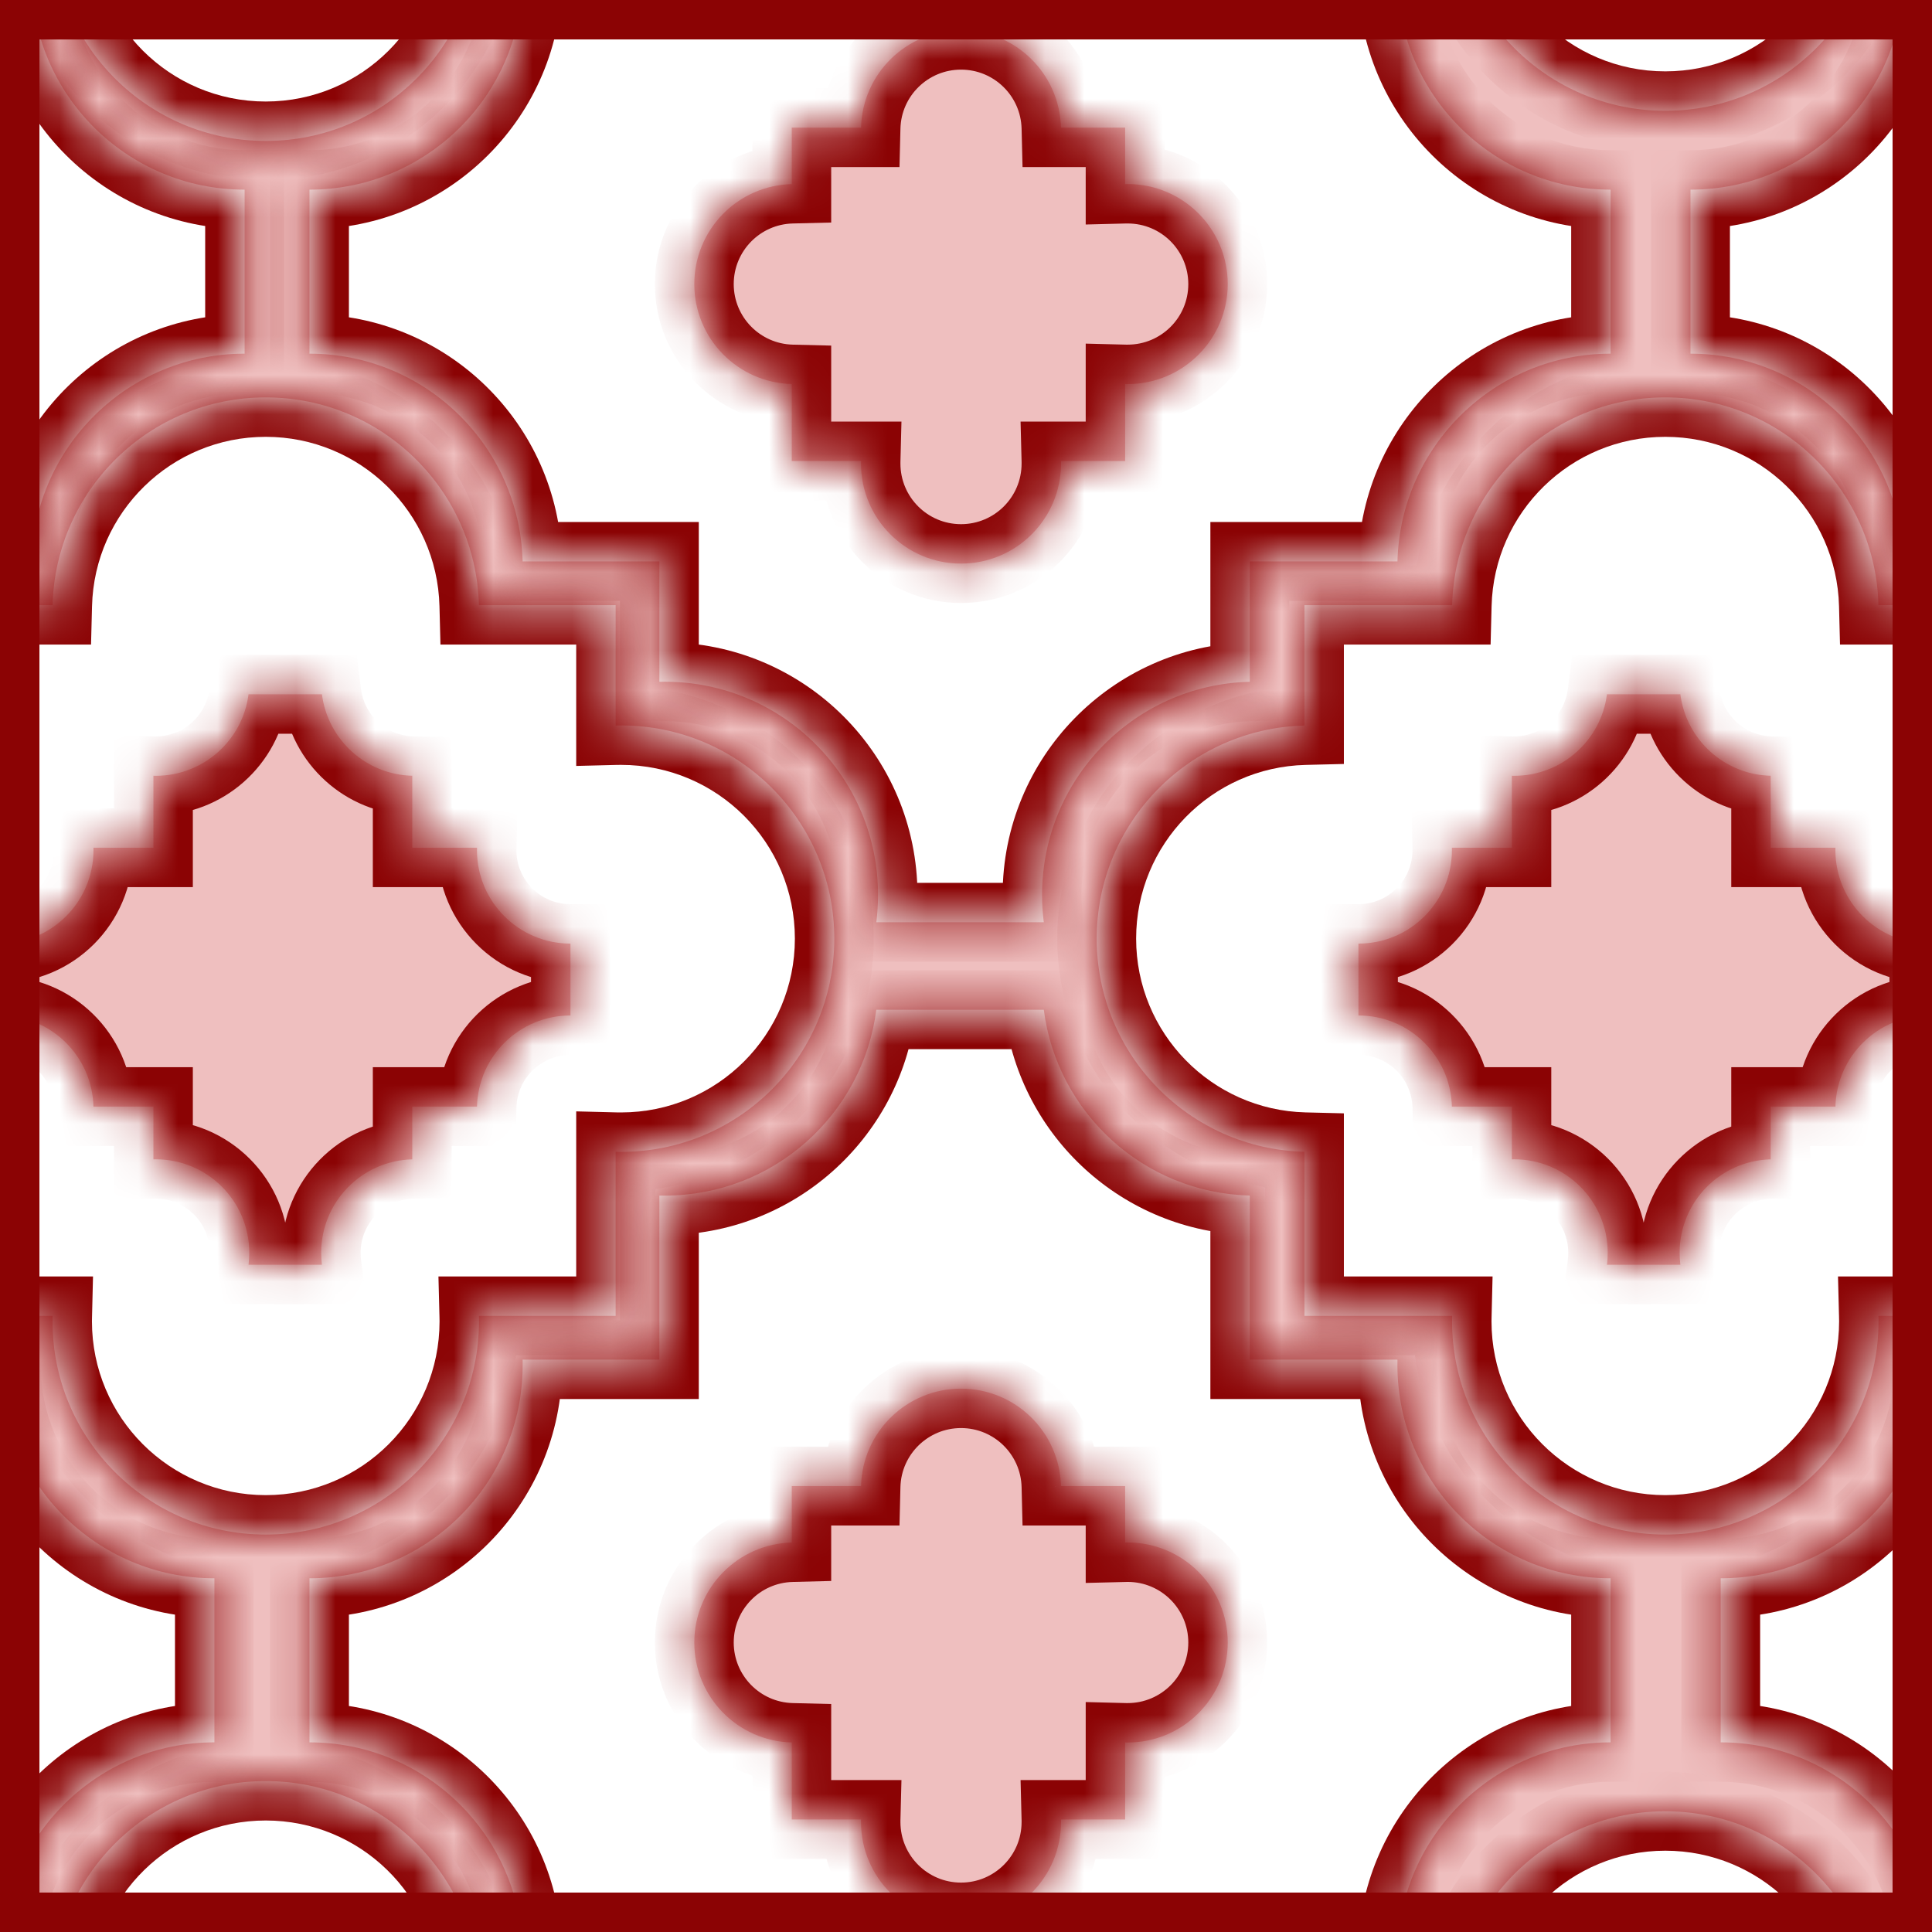 <svg width="49" height="49" viewBox="0 0 49 49" fill="none" xmlns="http://www.w3.org/2000/svg">
<rect x="0" y="0" width="49" height="49" fill="#808080" stroke="none"/>
<rect x="0.5" y="0.5" width="48" height="48" fill="#EFBFBF" stroke="#8B0304"/>
<mask id="mask0" style="mask-type:alpha" maskUnits="userSpaceOnUse" x="0" y="0" width="49" height="49">
<rect width="49" height="49" fill="#C4C4C4"/>
</mask>
<g mask="url(#mask0)">
<mask id="path-3-inside-1" fill="white">
<path fill-rule="evenodd" clip-rule="evenodd" d="M26.473 -9.61C26.808 -6.996 29.009 -4.965 31.698 -4.898V-0.736H35.443C35.442 -0.69 35.442 -0.644 35.442 -0.597C35.442 2.389 37.863 4.81 40.849 4.81V8.97C37.909 8.97 35.517 11.317 35.443 14.239H31.698V17.291C28.775 17.365 26.429 19.757 26.429 22.697C26.429 22.932 26.444 23.164 26.473 23.391H22.225C22.254 23.164 22.269 22.932 22.269 22.697C22.269 19.711 19.848 17.29 16.861 17.29C16.815 17.29 16.769 17.29 16.723 17.291V14.239H13.255C13.181 11.317 10.789 8.97 7.849 8.97H7.849V4.81H7.849C10.835 4.81 13.256 2.389 13.256 -0.597C13.256 -0.644 13.256 -0.69 13.255 -0.736H16.723V-4.898C16.769 -4.896 16.815 -4.896 16.861 -4.896C19.613 -4.896 21.885 -6.951 22.225 -9.61H26.473Z"/>
</mask>
<path fill-rule="evenodd" clip-rule="evenodd" d="M26.473 -9.61C26.808 -6.996 29.009 -4.965 31.698 -4.898V-0.736H35.443C35.442 -0.69 35.442 -0.644 35.442 -0.597C35.442 2.389 37.863 4.81 40.849 4.81V8.97C37.909 8.97 35.517 11.317 35.443 14.239H31.698V17.291C28.775 17.365 26.429 19.757 26.429 22.697C26.429 22.932 26.444 23.164 26.473 23.391H22.225C22.254 23.164 22.269 22.932 22.269 22.697C22.269 19.711 19.848 17.29 16.861 17.29C16.815 17.29 16.769 17.29 16.723 17.291V14.239H13.255C13.181 11.317 10.789 8.97 7.849 8.97H7.849V4.81H7.849C10.835 4.81 13.256 2.389 13.256 -0.597C13.256 -0.644 13.256 -0.69 13.255 -0.736H16.723V-4.898C16.769 -4.896 16.815 -4.896 16.861 -4.896C19.613 -4.896 21.885 -6.951 22.225 -9.61H26.473Z" fill="white"/>
<path d="M26.473 -9.61L27.465 -9.737L27.353 -10.61H26.473V-9.61ZM31.698 -4.898H32.698V-5.873L31.723 -5.897L31.698 -4.898ZM31.698 -0.736H30.698V0.264H31.698V-0.736ZM35.443 -0.736L36.443 -0.711L36.469 -1.736H35.443V-0.736ZM40.849 4.81H41.849V3.81L40.849 3.81L40.849 4.81ZM40.849 8.97L40.849 9.97L41.849 9.97V8.97H40.849ZM35.443 14.239V15.239H36.419L36.443 14.264L35.443 14.239ZM31.698 14.239V13.239H30.698V14.239H31.698ZM31.698 17.291L31.723 18.291L32.698 18.267V17.291H31.698ZM26.473 23.391V24.391H27.609L27.465 23.264L26.473 23.391ZM22.225 23.391L21.233 23.264L21.089 24.391H22.225V23.391ZM16.723 17.291H15.723V18.317L16.748 18.291L16.723 17.291ZM16.723 14.239H17.723V13.239H16.723V14.239ZM13.255 14.239L12.255 14.264L12.28 15.239H13.255V14.239ZM7.849 8.97H6.849V9.97H7.849V8.97ZM7.849 4.81V3.81H6.849V4.81H7.849ZM13.255 -0.736V-1.736H12.229L12.255 -0.711L13.255 -0.736ZM16.723 -0.736V0.264H17.723V-0.736H16.723ZM16.723 -4.898L16.748 -5.897L15.723 -5.923V-4.898H16.723ZM22.225 -9.61V-10.61H21.345L21.233 -9.737L22.225 -9.61ZM25.481 -9.483C25.878 -6.384 28.485 -3.978 31.673 -3.898L31.723 -5.897C29.533 -5.952 27.737 -7.607 27.465 -9.737L25.481 -9.483ZM30.698 -4.898V-0.736H32.698V-4.898H30.698ZM31.698 0.264H35.443V-1.736H31.698V0.264ZM34.444 -0.761C34.442 -0.707 34.442 -0.652 34.442 -0.597H36.442C36.442 -0.635 36.442 -0.673 36.443 -0.711L34.444 -0.761ZM34.442 -0.597C34.442 2.941 37.31 5.81 40.849 5.81L40.849 3.81C38.415 3.81 36.442 1.837 36.442 -0.597H34.442ZM41.849 8.97V4.81H39.849V8.97H41.849ZM36.443 14.264C36.503 11.883 38.453 9.97 40.849 9.97L40.849 7.97C37.365 7.97 34.531 10.751 34.444 14.214L36.443 14.264ZM31.698 15.239H35.443V13.239H31.698V15.239ZM32.698 17.291V14.239H30.698V17.291H32.698ZM27.429 22.697C27.429 20.301 29.341 18.351 31.723 18.291L31.673 16.292C28.209 16.379 25.429 19.213 25.429 22.697H27.429ZM27.465 23.264C27.441 23.079 27.429 22.89 27.429 22.697H25.429C25.429 22.975 25.447 23.249 25.481 23.518L27.465 23.264ZM22.225 24.391H26.473V22.391H22.225V24.391ZM21.269 22.697C21.269 22.89 21.257 23.079 21.233 23.264L23.217 23.518C23.251 23.249 23.269 22.975 23.269 22.697H21.269ZM16.861 18.29C19.296 18.29 21.269 20.263 21.269 22.697H23.269C23.269 19.158 20.4 16.29 16.861 16.29V18.29ZM16.748 18.291C16.786 18.29 16.823 18.29 16.861 18.29V16.29C16.807 16.29 16.752 16.29 16.698 16.292L16.748 18.291ZM15.723 14.239V17.291H17.723V14.239H15.723ZM13.255 15.239H16.723V13.239H13.255V15.239ZM7.849 9.97C10.245 9.97 12.195 11.883 12.255 14.264L14.254 14.214C14.167 10.751 11.333 7.97 7.849 7.97V9.97ZM7.849 9.97H7.849V7.97H7.849V9.97ZM6.849 4.81V8.97H8.849V4.81H6.849ZM7.849 3.81H7.849V5.81H7.849V3.81ZM12.256 -0.597C12.256 1.837 10.283 3.81 7.849 3.81V5.81C11.387 5.81 14.256 2.941 14.256 -0.597H12.256ZM12.255 -0.711C12.256 -0.673 12.256 -0.635 12.256 -0.597H14.256C14.256 -0.652 14.256 -0.707 14.254 -0.761L12.255 -0.711ZM16.723 -1.736H13.255V0.264H16.723V-1.736ZM15.723 -4.898V-0.736H17.723V-4.898H15.723ZM16.861 -5.896C16.823 -5.896 16.786 -5.896 16.748 -5.897L16.698 -3.898C16.752 -3.896 16.807 -3.896 16.861 -3.896V-5.896ZM21.233 -9.737C20.956 -7.571 19.103 -5.896 16.861 -5.896V-3.896C20.123 -3.896 22.814 -6.331 23.217 -9.483L21.233 -9.737ZM26.473 -10.61H22.225V-8.61H26.473V-10.61Z" fill="#8B0304" mask="url(#path-3-inside-1)"/>
<mask id="path-5-inside-2" fill="white">
<path fill-rule="evenodd" clip-rule="evenodd" d="M26.473 25.609C26.808 28.224 29.009 30.254 31.698 30.322V34.483H35.443C35.442 34.529 35.442 34.576 35.442 34.622C35.442 37.608 37.863 40.029 40.849 40.029V44.19C37.909 44.19 35.517 46.536 35.443 49.459H31.698V52.511C28.775 52.584 26.429 54.977 26.429 57.917C26.429 58.152 26.444 58.383 26.473 58.61H22.225C22.254 58.383 22.269 58.152 22.269 57.917C22.269 54.93 19.848 52.509 16.861 52.509C16.815 52.509 16.769 52.51 16.723 52.511V49.459H13.255C13.181 46.536 10.789 44.19 7.849 44.19H7.849V40.029H7.849C10.835 40.029 13.256 37.608 13.256 34.622C13.256 34.576 13.256 34.529 13.255 34.483H16.723V30.322C16.769 30.323 16.815 30.323 16.861 30.323C19.613 30.323 21.885 28.268 22.225 25.609H26.473Z"/>
</mask>
<path fill-rule="evenodd" clip-rule="evenodd" d="M26.473 25.609C26.808 28.224 29.009 30.254 31.698 30.322V34.483H35.443C35.442 34.529 35.442 34.576 35.442 34.622C35.442 37.608 37.863 40.029 40.849 40.029V44.19C37.909 44.19 35.517 46.536 35.443 49.459H31.698V52.511C28.775 52.584 26.429 54.977 26.429 57.917C26.429 58.152 26.444 58.383 26.473 58.61H22.225C22.254 58.383 22.269 58.152 22.269 57.917C22.269 54.93 19.848 52.509 16.861 52.509C16.815 52.509 16.769 52.51 16.723 52.511V49.459H13.255C13.181 46.536 10.789 44.19 7.849 44.19H7.849V40.029H7.849C10.835 40.029 13.256 37.608 13.256 34.622C13.256 34.576 13.256 34.529 13.255 34.483H16.723V30.322C16.769 30.323 16.815 30.323 16.861 30.323C19.613 30.323 21.885 28.268 22.225 25.609H26.473Z" fill="white"/>
<path d="M26.473 25.609L27.465 25.482L27.353 24.609H26.473V25.609ZM31.698 30.322H32.698V29.347L31.723 29.322L31.698 30.322ZM31.698 34.483H30.698V35.483H31.698V34.483ZM35.443 34.483L36.443 34.508L36.469 33.483H35.443V34.483ZM40.849 40.029H41.849V39.029L40.849 39.029L40.849 40.029ZM40.849 44.19L40.849 45.19L41.849 45.19V44.19H40.849ZM35.443 49.459V50.459H36.419L36.443 49.484L35.443 49.459ZM31.698 49.459V48.459H30.698V49.459H31.698ZM31.698 52.511L31.723 53.511L32.698 53.486V52.511H31.698ZM26.473 58.61V59.61H27.609L27.465 58.483L26.473 58.61ZM22.225 58.61L21.233 58.483L21.089 59.61H22.225V58.61ZM16.723 52.511H15.723V53.536L16.748 53.511L16.723 52.511ZM16.723 49.459H17.723V48.459H16.723V49.459ZM13.255 49.459L12.255 49.484L12.279 50.459H13.255V49.459ZM7.849 44.19H6.849V45.19H7.849V44.19ZM7.849 40.029V39.029H6.849V40.029H7.849ZM13.255 34.483V33.483H12.229L12.255 34.508L13.255 34.483ZM16.723 34.483V35.483H17.723V34.483H16.723ZM16.723 30.322L16.748 29.322L15.723 29.296V30.322H16.723ZM22.225 25.609V24.609H21.345L21.233 25.482L22.225 25.609ZM25.481 25.736C25.878 28.835 28.485 31.241 31.673 31.322L31.723 29.322C29.533 29.267 27.738 27.612 27.465 25.482L25.481 25.736ZM30.698 30.322V34.483H32.698V30.322H30.698ZM31.698 35.483H35.443V33.483H31.698V35.483ZM34.444 34.458C34.442 34.513 34.442 34.567 34.442 34.622H36.442C36.442 34.584 36.442 34.546 36.443 34.508L34.444 34.458ZM34.442 34.622C34.442 38.161 37.31 41.029 40.849 41.029L40.849 39.029C38.415 39.029 36.442 37.056 36.442 34.622H34.442ZM41.849 44.19V40.029H39.849V44.19H41.849ZM36.443 49.484C36.503 47.102 38.453 45.19 40.849 45.19L40.849 43.19C37.365 43.19 34.531 45.97 34.444 49.434L36.443 49.484ZM31.698 50.459H35.443V48.459H31.698V50.459ZM32.698 52.511V49.459H30.698V52.511H32.698ZM27.429 57.917C27.429 55.52 29.341 53.57 31.723 53.511L31.673 51.511C28.209 51.598 25.429 54.433 25.429 57.917H27.429ZM27.465 58.483C27.441 58.298 27.429 58.109 27.429 57.917H25.429C25.429 58.194 25.447 58.468 25.481 58.737L27.465 58.483ZM22.225 59.61H26.473V57.61H22.225V59.61ZM21.269 57.917C21.269 58.109 21.257 58.298 21.233 58.483L23.217 58.737C23.251 58.468 23.269 58.194 23.269 57.917H21.269ZM16.861 53.509C19.296 53.509 21.269 55.482 21.269 57.917H23.269C23.269 54.378 20.4 51.509 16.861 51.509V53.509ZM16.748 53.511C16.786 53.51 16.823 53.509 16.861 53.509V51.509C16.807 51.509 16.752 51.51 16.698 51.511L16.748 53.511ZM15.723 49.459V52.511H17.723V49.459H15.723ZM13.255 50.459H16.723V48.459H13.255V50.459ZM7.849 45.19C10.245 45.19 12.195 47.102 12.255 49.484L14.254 49.434C14.167 45.97 11.333 43.19 7.849 43.19V45.19ZM7.849 45.19H7.849V43.19H7.849V45.19ZM6.849 40.029V44.19H8.849V40.029H6.849ZM7.849 39.029H7.849V41.029H7.849V39.029ZM12.256 34.622C12.256 37.056 10.283 39.029 7.849 39.029V41.029C11.387 41.029 14.256 38.161 14.256 34.622H12.256ZM12.255 34.508C12.256 34.546 12.256 34.584 12.256 34.622H14.256C14.256 34.567 14.256 34.513 14.254 34.458L12.255 34.508ZM16.723 33.483H13.255V35.483H16.723V33.483ZM15.723 30.322V34.483H17.723V30.322H15.723ZM16.861 29.323C16.823 29.323 16.786 29.323 16.748 29.322L16.698 31.322C16.752 31.323 16.807 31.323 16.861 31.323V29.323ZM21.233 25.482C20.956 27.649 19.103 29.323 16.861 29.323V31.323C20.123 31.323 22.814 28.888 23.217 25.736L21.233 25.482ZM26.473 24.609H22.225V26.609H26.473V24.609Z" fill="#8B0304" mask="url(#path-5-inside-2)"/>
<mask id="path-7-inside-3" fill="white">
<path fill-rule="evenodd" clip-rule="evenodd" d="M15.614 15.348H12.146C12.072 12.426 9.68 10.079 6.74 10.079C3.8 10.079 1.407 12.426 1.334 15.348H-2.412V18.401C-5.334 18.474 -7.681 20.866 -7.681 23.806C-7.681 26.747 -5.334 29.139 -2.412 29.212V33.374H1.334C1.333 33.42 1.332 33.466 1.332 33.513C1.332 36.499 3.753 38.92 6.74 38.92C9.726 38.92 12.148 36.499 12.148 33.513C12.148 33.466 12.147 33.42 12.146 33.374H15.614V29.212C15.66 29.213 15.706 29.214 15.753 29.214C18.739 29.214 21.16 26.793 21.16 23.806C21.16 20.82 18.739 18.399 15.753 18.399C15.706 18.399 15.66 18.399 15.614 18.401V15.348Z"/>
</mask>
<path fill-rule="evenodd" clip-rule="evenodd" d="M15.614 15.348H12.146C12.072 12.426 9.68 10.079 6.74 10.079C3.8 10.079 1.407 12.426 1.334 15.348H-2.412V18.401C-5.334 18.474 -7.681 20.866 -7.681 23.806C-7.681 26.747 -5.334 29.139 -2.412 29.212V33.374H1.334C1.333 33.42 1.332 33.466 1.332 33.513C1.332 36.499 3.753 38.92 6.74 38.92C9.726 38.92 12.148 36.499 12.148 33.513C12.148 33.466 12.147 33.42 12.146 33.374H15.614V29.212C15.66 29.213 15.706 29.214 15.753 29.214C18.739 29.214 21.16 26.793 21.16 23.806C21.16 20.82 18.739 18.399 15.753 18.399C15.706 18.399 15.66 18.399 15.614 18.401V15.348Z" fill="white"/>
<path d="M12.146 15.348L11.146 15.374L11.171 16.348H12.146V15.348ZM15.614 15.348H16.614V14.348H15.614V15.348ZM1.334 15.348V16.348H2.309L2.334 15.374L1.334 15.348ZM-2.412 15.348V14.348H-3.412V15.348H-2.412ZM-2.412 18.401L-2.386 19.4L-1.412 19.376V18.401H-2.412ZM-2.412 29.212H-1.412V28.237L-2.386 28.213L-2.412 29.212ZM-2.412 33.374H-3.412V34.374H-2.412V33.374ZM1.334 33.374L2.334 33.399L2.359 32.374H1.334V33.374ZM12.146 33.374V32.374H11.12L11.146 33.399L12.146 33.374ZM15.614 33.374V34.374H16.614V33.374H15.614ZM15.614 29.212L15.639 28.213L14.614 28.187V29.212H15.614ZM15.614 18.401H14.614V19.426L15.639 19.4L15.614 18.401ZM12.146 16.348H15.614V14.348H12.146V16.348ZM6.74 11.079C9.136 11.079 11.086 12.992 11.146 15.374L13.145 15.323C13.058 11.86 10.224 9.079 6.74 9.079V11.079ZM2.334 15.374C2.393 12.992 4.343 11.079 6.74 11.079V9.079C3.256 9.079 0.421 11.86 0.334 15.323L2.334 15.374ZM-2.412 16.348H1.334V14.348H-2.412V16.348ZM-1.412 18.401V15.348H-3.412V18.401H-1.412ZM-6.681 23.806C-6.681 21.41 -4.768 19.46 -2.386 19.4L-2.437 17.401C-5.9 17.488 -8.681 20.322 -8.681 23.806H-6.681ZM-2.386 28.213C-4.768 28.153 -6.681 26.203 -6.681 23.806H-8.681C-8.681 27.291 -5.9 30.125 -2.437 30.212L-2.386 28.213ZM-1.412 33.374V29.212H-3.412V33.374H-1.412ZM1.334 32.374H-2.412V34.374H1.334V32.374ZM2.332 33.513C2.332 33.475 2.333 33.437 2.334 33.399L0.334 33.349C0.333 33.403 0.332 33.458 0.332 33.513H2.332ZM6.74 37.92C4.306 37.92 2.332 35.947 2.332 33.513H0.332C0.332 37.051 3.201 39.92 6.74 39.92V37.92ZM11.148 33.513C11.148 35.947 9.174 37.92 6.74 37.92V39.92C10.279 39.92 13.148 37.051 13.148 33.513H11.148ZM11.146 33.399C11.147 33.437 11.148 33.475 11.148 33.513H13.148C13.148 33.458 13.147 33.403 13.145 33.349L11.146 33.399ZM15.614 32.374H12.146V34.374H15.614V32.374ZM14.614 29.212V33.374H16.614V29.212H14.614ZM15.753 28.214C15.715 28.214 15.677 28.214 15.639 28.213L15.589 30.212C15.643 30.213 15.698 30.214 15.753 30.214V28.214ZM20.16 23.806C20.16 26.241 18.187 28.214 15.753 28.214V30.214C19.291 30.214 22.16 27.345 22.16 23.806H20.16ZM15.753 19.399C18.187 19.399 20.16 21.372 20.16 23.806H22.16C22.16 20.268 19.291 17.399 15.753 17.399V19.399ZM15.639 19.4C15.677 19.399 15.715 19.399 15.753 19.399V17.399C15.698 17.399 15.643 17.399 15.589 17.401L15.639 19.4ZM14.614 15.348V18.401H16.614V15.348H14.614Z" fill="#8B0304" mask="url(#path-7-inside-3)"/>
<mask id="path-9-inside-4" fill="white">
<path fill-rule="evenodd" clip-rule="evenodd" d="M15.614 -19.997H12.146C12.072 -22.919 9.68 -25.266 6.74 -25.266C3.8 -25.266 1.407 -22.919 1.334 -19.997H-2.412V-16.944C-5.334 -16.871 -7.681 -14.479 -7.681 -11.539C-7.681 -8.598 -5.334 -6.206 -2.412 -6.133V-1.971H1.334C1.333 -1.925 1.332 -1.879 1.332 -1.833C1.332 1.154 3.753 3.575 6.74 3.575C9.726 3.575 12.148 1.154 12.148 -1.833C12.148 -1.879 12.147 -1.925 12.146 -1.971H15.614V-6.133C15.66 -6.131 15.706 -6.131 15.753 -6.131C18.739 -6.131 21.16 -8.552 21.16 -11.539C21.16 -14.525 18.739 -16.946 15.753 -16.946C15.706 -16.946 15.66 -16.946 15.614 -16.944V-19.997Z"/>
</mask>
<path fill-rule="evenodd" clip-rule="evenodd" d="M15.614 -19.997H12.146C12.072 -22.919 9.68 -25.266 6.74 -25.266C3.8 -25.266 1.407 -22.919 1.334 -19.997H-2.412V-16.944C-5.334 -16.871 -7.681 -14.479 -7.681 -11.539C-7.681 -8.598 -5.334 -6.206 -2.412 -6.133V-1.971H1.334C1.333 -1.925 1.332 -1.879 1.332 -1.833C1.332 1.154 3.753 3.575 6.74 3.575C9.726 3.575 12.148 1.154 12.148 -1.833C12.148 -1.879 12.147 -1.925 12.146 -1.971H15.614V-6.133C15.66 -6.131 15.706 -6.131 15.753 -6.131C18.739 -6.131 21.16 -8.552 21.16 -11.539C21.16 -14.525 18.739 -16.946 15.753 -16.946C15.706 -16.946 15.66 -16.946 15.614 -16.944V-19.997Z" fill="white"/>
<path d="M12.146 -19.997L11.146 -19.971L11.171 -18.997H12.146V-19.997ZM15.614 -19.997H16.614V-20.997H15.614V-19.997ZM1.334 -19.997V-18.997H2.309L2.334 -19.971L1.334 -19.997ZM-2.412 -19.997V-20.997H-3.412V-19.997H-2.412ZM-2.412 -16.944L-2.386 -15.945L-1.412 -15.969V-16.944H-2.412ZM-2.412 -6.133H-1.412V-7.108L-2.386 -7.132L-2.412 -6.133ZM-2.412 -1.971H-3.412V-0.971H-2.412V-1.971ZM1.334 -1.971L2.334 -1.946L2.359 -2.971H1.334V-1.971ZM12.146 -1.971V-2.971H11.12L11.146 -1.946L12.146 -1.971ZM15.614 -1.971V-0.971H16.614V-1.971H15.614ZM15.614 -6.133L15.639 -7.132L14.614 -7.158V-6.133H15.614ZM15.614 -16.944H14.614V-15.919L15.639 -15.945L15.614 -16.944ZM12.146 -18.997H15.614V-20.997H12.146V-18.997ZM6.74 -24.266C9.136 -24.266 11.086 -22.353 11.146 -19.971L13.145 -20.022C13.058 -23.485 10.224 -26.266 6.74 -26.266V-24.266ZM2.334 -19.971C2.393 -22.353 4.343 -24.266 6.74 -24.266V-26.266C3.256 -26.266 0.421 -23.485 0.334 -20.022L2.334 -19.971ZM-2.412 -18.997H1.334V-20.997H-2.412V-18.997ZM-1.412 -16.944V-19.997H-3.412V-16.944H-1.412ZM-6.681 -11.539C-6.681 -13.935 -4.768 -15.885 -2.386 -15.945L-2.437 -17.944C-5.9 -17.857 -8.681 -15.023 -8.681 -11.539H-6.681ZM-2.386 -7.132C-4.768 -7.192 -6.681 -9.142 -6.681 -11.539H-8.681C-8.681 -8.054 -5.9 -5.22 -2.437 -5.133L-2.386 -7.132ZM-1.412 -1.971V-6.133H-3.412V-1.971H-1.412ZM1.334 -2.971H-2.412V-0.971H1.334V-2.971ZM2.332 -1.833C2.332 -1.87 2.333 -1.908 2.334 -1.946L0.334 -1.996C0.333 -1.942 0.332 -1.887 0.332 -1.833H2.332ZM6.74 2.575C4.306 2.575 2.332 0.602 2.332 -1.833H0.332C0.332 1.706 3.201 4.575 6.74 4.575V2.575ZM11.148 -1.833C11.148 0.602 9.174 2.575 6.74 2.575V4.575C10.279 4.575 13.148 1.706 13.148 -1.833H11.148ZM11.146 -1.946C11.147 -1.908 11.148 -1.87 11.148 -1.833H13.148C13.148 -1.887 13.147 -1.942 13.145 -1.996L11.146 -1.946ZM15.614 -2.971H12.146V-0.971H15.614V-2.971ZM14.614 -6.133V-1.971H16.614V-6.133H14.614ZM15.753 -7.131C15.715 -7.131 15.677 -7.131 15.639 -7.132L15.589 -5.133C15.643 -5.132 15.698 -5.131 15.753 -5.131V-7.131ZM20.16 -11.539C20.16 -9.104 18.187 -7.131 15.753 -7.131V-5.131C19.291 -5.131 22.16 -8 22.16 -11.539H20.16ZM15.753 -15.946C18.187 -15.946 20.16 -13.973 20.16 -11.539H22.16C22.16 -15.077 19.291 -17.946 15.753 -17.946V-15.946ZM15.639 -15.945C15.677 -15.946 15.715 -15.946 15.753 -15.946V-17.946C15.698 -17.946 15.643 -17.945 15.589 -17.944L15.639 -15.945ZM14.614 -19.997V-16.944H16.614V-19.997H14.614Z" fill="#8B0304" mask="url(#path-9-inside-4)"/>
<mask id="path-11-inside-5" fill="white">
<path fill-rule="evenodd" clip-rule="evenodd" d="M15.614 50.441H12.146C12.072 47.518 9.68 45.172 6.74 45.172C3.8 45.172 1.407 47.518 1.334 50.441H-2.412V53.493C-5.334 53.567 -7.681 55.959 -7.681 58.899C-7.681 61.839 -5.334 64.231 -2.412 64.305V68.466H1.334C1.333 68.513 1.332 68.559 1.332 68.605C1.332 71.592 3.753 74.013 6.74 74.013C9.726 74.013 12.148 71.592 12.148 68.605C12.148 68.559 12.147 68.513 12.146 68.466H15.614V64.305C15.66 64.306 15.706 64.307 15.753 64.307C18.739 64.307 21.16 61.886 21.16 58.899C21.16 55.912 18.739 53.491 15.753 53.491C15.706 53.491 15.66 53.492 15.614 53.493V50.441Z"/>
</mask>
<path fill-rule="evenodd" clip-rule="evenodd" d="M15.614 50.441H12.146C12.072 47.518 9.68 45.172 6.74 45.172C3.8 45.172 1.407 47.518 1.334 50.441H-2.412V53.493C-5.334 53.567 -7.681 55.959 -7.681 58.899C-7.681 61.839 -5.334 64.231 -2.412 64.305V68.466H1.334C1.333 68.513 1.332 68.559 1.332 68.605C1.332 71.592 3.753 74.013 6.74 74.013C9.726 74.013 12.148 71.592 12.148 68.605C12.148 68.559 12.147 68.513 12.146 68.466H15.614V64.305C15.66 64.306 15.706 64.307 15.753 64.307C18.739 64.307 21.16 61.886 21.16 58.899C21.16 55.912 18.739 53.491 15.753 53.491C15.706 53.491 15.66 53.492 15.614 53.493V50.441Z" fill="white"/>
<path d="M12.146 50.441L11.146 50.466L11.171 51.441H12.146V50.441ZM15.614 50.441H16.614V49.441H15.614V50.441ZM1.334 50.441V51.441H2.309L2.334 50.466L1.334 50.441ZM-2.412 50.441V49.441H-3.412V50.441H-2.412ZM-2.412 53.493L-2.386 54.493L-1.412 54.468V53.493H-2.412ZM-2.412 64.305H-1.412V63.33L-2.386 63.305L-2.412 64.305ZM-2.412 68.466H-3.412V69.466H-2.412V68.466ZM1.334 68.466L2.334 68.492L2.359 67.466H1.334V68.466ZM12.146 68.466V67.466H11.12L11.146 68.492L12.146 68.466ZM15.614 68.466V69.466H16.614V68.466H15.614ZM15.614 64.305L15.639 63.305L14.614 63.279V64.305H15.614ZM15.614 53.493H14.614V54.519L15.639 54.493L15.614 53.493ZM12.146 51.441H15.614V49.441H12.146V51.441ZM6.74 46.172C9.136 46.172 11.086 48.084 11.146 50.466L13.145 50.416C13.058 46.952 10.224 44.172 6.74 44.172V46.172ZM2.334 50.466C2.393 48.084 4.343 46.172 6.74 46.172V44.172C3.256 44.172 0.421 46.952 0.334 50.416L2.334 50.466ZM-2.412 51.441H1.334V49.441H-2.412V51.441ZM-1.412 53.493V50.441H-3.412V53.493H-1.412ZM-6.681 58.899C-6.681 56.503 -4.768 54.553 -2.386 54.493L-2.437 52.493C-5.9 52.581 -8.681 55.415 -8.681 58.899H-6.681ZM-2.386 63.305C-4.768 63.245 -6.681 61.295 -6.681 58.899H-8.681C-8.681 62.383 -5.9 65.217 -2.437 65.305L-2.386 63.305ZM-1.412 68.466V64.305H-3.412V68.466H-1.412ZM1.334 67.466H-2.412V69.466H1.334V67.466ZM2.332 68.605C2.332 68.567 2.333 68.529 2.334 68.492L0.334 68.441C0.333 68.496 0.332 68.55 0.332 68.605H2.332ZM6.74 73.013C4.306 73.013 2.332 71.039 2.332 68.605H0.332C0.332 72.144 3.201 75.013 6.74 75.013V73.013ZM11.148 68.605C11.148 71.039 9.174 73.013 6.74 73.013V75.013C10.279 75.013 13.148 72.144 13.148 68.605H11.148ZM11.146 68.492C11.147 68.529 11.148 68.567 11.148 68.605H13.148C13.148 68.55 13.147 68.496 13.145 68.441L11.146 68.492ZM15.614 67.466H12.146V69.466H15.614V67.466ZM14.614 64.305V68.466H16.614V64.305H14.614ZM15.753 63.307C15.715 63.307 15.677 63.306 15.639 63.305L15.589 65.305C15.643 65.306 15.698 65.307 15.753 65.307V63.307ZM20.16 58.899C20.16 61.333 18.187 63.307 15.753 63.307V65.307C19.291 65.307 22.16 62.438 22.16 58.899H20.16ZM15.753 54.491C18.187 54.491 20.16 56.465 20.16 58.899H22.16C22.16 55.36 19.291 52.491 15.753 52.491V54.491ZM15.639 54.493C15.677 54.492 15.715 54.491 15.753 54.491V52.491C15.698 52.491 15.643 52.492 15.589 52.493L15.639 54.493ZM14.614 50.441V53.493H16.614V50.441H14.614Z" fill="#8B0304" mask="url(#path-11-inside-5)"/>
<mask id="path-13-inside-6" fill="white">
<path fill-rule="evenodd" clip-rule="evenodd" d="M51.11 15.348H47.642C47.568 12.426 45.176 10.079 42.236 10.079C39.296 10.079 36.904 12.426 36.83 15.348H33.084V18.401C30.162 18.474 27.815 20.866 27.815 23.806C27.815 26.747 30.162 29.139 33.084 29.212V33.374H36.83C36.829 33.42 36.828 33.466 36.828 33.513C36.828 36.499 39.249 38.92 42.236 38.92C45.222 38.92 47.644 36.499 47.644 33.513C47.644 33.466 47.643 33.42 47.642 33.374H51.11V29.212C51.156 29.213 51.202 29.214 51.249 29.214C54.235 29.214 56.656 26.793 56.656 23.806C56.656 20.82 54.235 18.399 51.249 18.399C51.202 18.399 51.156 18.399 51.11 18.401V15.348Z"/>
</mask>
<path fill-rule="evenodd" clip-rule="evenodd" d="M51.11 15.348H47.642C47.568 12.426 45.176 10.079 42.236 10.079C39.296 10.079 36.904 12.426 36.83 15.348H33.084V18.401C30.162 18.474 27.815 20.866 27.815 23.806C27.815 26.747 30.162 29.139 33.084 29.212V33.374H36.83C36.829 33.42 36.828 33.466 36.828 33.513C36.828 36.499 39.249 38.92 42.236 38.92C45.222 38.92 47.644 36.499 47.644 33.513C47.644 33.466 47.643 33.42 47.642 33.374H51.11V29.212C51.156 29.213 51.202 29.214 51.249 29.214C54.235 29.214 56.656 26.793 56.656 23.806C56.656 20.82 54.235 18.399 51.249 18.399C51.202 18.399 51.156 18.399 51.11 18.401V15.348Z" fill="white"/>
<path d="M47.642 15.348L46.642 15.374L46.667 16.348H47.642V15.348ZM51.11 15.348H52.11V14.348H51.11V15.348ZM36.83 15.348V16.348H37.805L37.83 15.374L36.83 15.348ZM33.084 15.348V14.348H32.084V15.348H33.084ZM33.084 18.401L33.11 19.4L34.084 19.376V18.401H33.084ZM33.084 29.212H34.084V28.237L33.11 28.213L33.084 29.212ZM33.084 33.374H32.084V34.374H33.084V33.374ZM36.83 33.374L37.83 33.399L37.855 32.374H36.83V33.374ZM47.642 33.374V32.374H46.616L46.642 33.399L47.642 33.374ZM51.11 33.374V34.374H52.11V33.374H51.11ZM51.11 29.212L51.135 28.213L50.11 28.187V29.212H51.11ZM51.11 18.401H50.11V19.426L51.135 19.4L51.11 18.401ZM47.642 16.348H51.11V14.348H47.642V16.348ZM42.236 11.079C44.632 11.079 46.582 12.992 46.642 15.374L48.642 15.323C48.554 11.86 45.72 9.079 42.236 9.079V11.079ZM37.83 15.374C37.889 12.992 39.84 11.079 42.236 11.079V9.079C38.752 9.079 35.917 11.86 35.83 15.323L37.83 15.374ZM33.084 16.348H36.83V14.348H33.084V16.348ZM34.084 18.401V15.348H32.084V18.401H34.084ZM28.815 23.806C28.815 21.41 30.728 19.46 33.11 19.4L33.059 17.401C29.596 17.488 26.815 20.322 26.815 23.806H28.815ZM33.11 28.213C30.728 28.153 28.815 26.203 28.815 23.806H26.815C26.815 27.291 29.596 30.125 33.059 30.212L33.11 28.213ZM34.084 33.374V29.212H32.084V33.374H34.084ZM36.83 32.374H33.084V34.374H36.83V32.374ZM37.828 33.513C37.828 33.475 37.829 33.437 37.83 33.399L35.83 33.349C35.829 33.403 35.828 33.458 35.828 33.513H37.828ZM42.236 37.92C39.802 37.92 37.828 35.947 37.828 33.513H35.828C35.828 37.051 38.697 39.92 42.236 39.92V37.92ZM46.644 33.513C46.644 35.947 44.67 37.92 42.236 37.92V39.92C45.775 39.92 48.644 37.051 48.644 33.513H46.644ZM46.642 33.399C46.643 33.437 46.644 33.475 46.644 33.513H48.644C48.644 33.458 48.643 33.403 48.642 33.349L46.642 33.399ZM51.11 32.374H47.642V34.374H51.11V32.374ZM50.11 29.212V33.374H52.11V29.212H50.11ZM51.249 28.214C51.211 28.214 51.173 28.214 51.135 28.213L51.085 30.212C51.139 30.213 51.194 30.214 51.249 30.214V28.214ZM55.656 23.806C55.656 26.241 53.683 28.214 51.249 28.214V30.214C54.788 30.214 57.656 27.345 57.656 23.806H55.656ZM51.249 19.399C53.683 19.399 55.656 21.372 55.656 23.806H57.656C57.656 20.268 54.788 17.399 51.249 17.399V19.399ZM51.135 19.4C51.173 19.399 51.211 19.399 51.249 19.399V17.399C51.194 17.399 51.139 17.399 51.085 17.401L51.135 19.4ZM50.11 15.348V18.401H52.11V15.348H50.11Z" fill="#8B0304" mask="url(#path-13-inside-6)"/>
<mask id="path-15-inside-7" fill="white">
<path fill-rule="evenodd" clip-rule="evenodd" d="M28.536 37.69H26.909C26.875 36.319 25.753 35.219 24.374 35.219C22.994 35.219 21.872 36.319 21.838 37.69H20.081V39.122C18.71 39.156 17.609 40.279 17.609 41.658C17.609 43.037 18.71 44.159 20.081 44.193V46.146H21.838C21.837 46.167 21.837 46.189 21.837 46.211C21.837 47.611 22.973 48.747 24.374 48.747C25.774 48.747 26.91 47.611 26.91 46.211C26.91 46.189 26.91 46.167 26.909 46.146H28.536V44.193C28.558 44.194 28.579 44.194 28.601 44.194C30.002 44.194 31.138 43.059 31.138 41.658C31.138 40.257 30.002 39.121 28.601 39.121C28.579 39.121 28.558 39.121 28.536 39.122V37.69Z"/>
</mask>
<path fill-rule="evenodd" clip-rule="evenodd" d="M28.536 37.69H26.909C26.875 36.319 25.753 35.219 24.374 35.219C22.994 35.219 21.872 36.319 21.838 37.69H20.081V39.122C18.71 39.156 17.609 40.279 17.609 41.658C17.609 43.037 18.71 44.159 20.081 44.193V46.146H21.838C21.837 46.167 21.837 46.189 21.837 46.211C21.837 47.611 22.973 48.747 24.374 48.747C25.774 48.747 26.91 47.611 26.91 46.211C26.91 46.189 26.91 46.167 26.909 46.146H28.536V44.193C28.558 44.194 28.579 44.194 28.601 44.194C30.002 44.194 31.138 43.059 31.138 41.658C31.138 40.257 30.002 39.121 28.601 39.121C28.579 39.121 28.558 39.121 28.536 39.122V37.69Z" fill="#EFBFBF"/>
<path d="M26.909 37.69L25.91 37.715L25.934 38.69H26.909V37.69ZM28.536 37.69H29.536V36.69H28.536V37.69ZM21.838 37.69V38.69H22.813L22.837 37.715L21.838 37.69ZM20.081 37.69V36.69H19.081V37.69H20.081ZM20.081 39.122L20.106 40.122L21.081 40.097V39.122H20.081ZM20.081 44.193H21.081V43.218L20.106 43.194L20.081 44.193ZM20.081 46.146H19.081V47.146H20.081V46.146ZM21.838 46.146L22.837 46.171L22.863 45.146H21.838V46.146ZM26.909 46.146V45.146H25.884L25.91 46.171L26.909 46.146ZM28.536 46.146V47.146H29.536V46.146H28.536ZM28.536 44.193L28.561 43.194L27.536 43.168V44.193H28.536ZM28.536 39.122H27.536V40.147L28.561 40.122L28.536 39.122ZM26.909 38.69H28.536V36.69H26.909V38.69ZM24.374 36.219C25.209 36.219 25.889 36.886 25.91 37.715L27.909 37.665C27.861 35.753 26.297 34.219 24.374 34.219V36.219ZM22.837 37.715C22.858 36.886 23.538 36.219 24.374 36.219V34.219C22.451 34.219 20.886 35.753 20.838 37.665L22.837 37.715ZM20.081 38.69H21.838V36.69H20.081V38.69ZM21.081 39.122V37.69H19.081V39.122H21.081ZM18.609 41.658C18.609 40.822 19.276 40.142 20.106 40.122L20.056 38.122C18.144 38.17 16.609 39.735 16.609 41.658H18.609ZM20.106 43.194C19.276 43.173 18.609 42.493 18.609 41.658H16.609C16.609 43.581 18.144 45.145 20.056 45.193L20.106 43.194ZM21.081 46.146V44.193H19.081V46.146H21.081ZM21.838 45.146H20.081V47.146H21.838V45.146ZM22.837 46.211C22.837 46.197 22.837 46.184 22.837 46.171L20.838 46.12C20.837 46.151 20.837 46.18 20.837 46.211H22.837ZM24.374 47.747C23.525 47.747 22.837 47.059 22.837 46.211H20.837C20.837 48.164 22.42 49.747 24.374 49.747V47.747ZM25.91 46.211C25.91 47.059 25.222 47.747 24.374 47.747V49.747C26.327 49.747 27.91 48.164 27.91 46.211H25.91ZM25.91 46.171C25.91 46.184 25.91 46.197 25.91 46.211H27.91C27.91 46.18 27.91 46.151 27.909 46.12L25.91 46.171ZM28.536 45.146H26.909V47.146H28.536V45.146ZM27.536 44.193V46.146H29.536V44.193H27.536ZM28.601 43.194C28.588 43.194 28.575 43.194 28.561 43.194L28.511 45.193C28.541 45.194 28.571 45.194 28.601 45.194V43.194ZM30.138 41.658C30.138 42.506 29.45 43.194 28.601 43.194V45.194C30.554 45.194 32.138 43.611 32.138 41.658H30.138ZM28.601 40.121C29.45 40.121 30.138 40.809 30.138 41.658H32.138C32.138 39.705 30.554 38.121 28.601 38.121V40.121ZM28.561 40.122C28.575 40.121 28.588 40.121 28.601 40.121V38.121C28.571 38.121 28.541 38.121 28.511 38.122L28.561 40.122ZM27.536 37.69V39.122H29.536V37.69H27.536Z" fill="#8B0304" mask="url(#path-15-inside-7)"/>
<mask id="path-17-inside-8" fill="white">
<path fill-rule="evenodd" clip-rule="evenodd" d="M28.536 3.237H26.909C26.875 1.866 25.753 0.766 24.374 0.766C22.994 0.766 21.872 1.866 21.838 3.237H20.081V4.669C18.71 4.703 17.609 5.825 17.609 7.205C17.609 8.584 18.71 9.706 20.081 9.74V11.693H21.838C21.837 11.714 21.837 11.736 21.837 11.757C21.837 13.158 22.973 14.294 24.374 14.294C25.774 14.294 26.91 13.158 26.91 11.757C26.91 11.736 26.91 11.714 26.909 11.693H28.536V9.74C28.558 9.741 28.579 9.741 28.601 9.741C30.002 9.741 31.138 8.605 31.138 7.205C31.138 5.804 30.002 4.668 28.601 4.668C28.579 4.668 28.558 4.668 28.536 4.669V3.237Z"/>
</mask>
<path fill-rule="evenodd" clip-rule="evenodd" d="M28.536 3.237H26.909C26.875 1.866 25.753 0.766 24.374 0.766C22.994 0.766 21.872 1.866 21.838 3.237H20.081V4.669C18.71 4.703 17.609 5.825 17.609 7.205C17.609 8.584 18.71 9.706 20.081 9.74V11.693H21.838C21.837 11.714 21.837 11.736 21.837 11.757C21.837 13.158 22.973 14.294 24.374 14.294C25.774 14.294 26.91 13.158 26.91 11.757C26.91 11.736 26.91 11.714 26.909 11.693H28.536V9.74C28.558 9.741 28.579 9.741 28.601 9.741C30.002 9.741 31.138 8.605 31.138 7.205C31.138 5.804 30.002 4.668 28.601 4.668C28.579 4.668 28.558 4.668 28.536 4.669V3.237Z" fill="#EFBFBF"/>
<path d="M26.909 3.237L25.91 3.262L25.934 4.237H26.909V3.237ZM28.536 3.237H29.536V2.237H28.536V3.237ZM21.838 3.237V4.237H22.813L22.837 3.262L21.838 3.237ZM20.081 3.237V2.237H19.081V3.237H20.081ZM20.081 4.669L20.106 5.668L21.081 5.644V4.669H20.081ZM20.081 9.74H21.081V8.765L20.106 8.741L20.081 9.74ZM20.081 11.693H19.081V12.693H20.081V11.693ZM21.838 11.693L22.837 11.718L22.863 10.693H21.838V11.693ZM26.909 11.693V10.693H25.884L25.91 11.718L26.909 11.693ZM28.536 11.693V12.693H29.536V11.693H28.536ZM28.536 9.74L28.561 8.741L27.536 8.715V9.74H28.536ZM28.536 4.669H27.536V5.694L28.561 5.668L28.536 4.669ZM26.909 4.237H28.536V2.237H26.909V4.237ZM24.374 1.766C25.209 1.766 25.889 2.432 25.91 3.262L27.909 3.212C27.861 1.3 26.297 -0.234 24.374 -0.234V1.766ZM22.837 3.262C22.858 2.432 23.538 1.766 24.374 1.766V-0.234C22.451 -0.234 20.886 1.3 20.838 3.212L22.837 3.262ZM20.081 4.237H21.838V2.237H20.081V4.237ZM21.081 4.669V3.237H19.081V4.669H21.081ZM18.609 7.205C18.609 6.369 19.276 5.689 20.106 5.668L20.056 3.669C18.144 3.717 16.609 5.282 16.609 7.205H18.609ZM20.106 8.741C19.276 8.72 18.609 8.04 18.609 7.205H16.609C16.609 9.128 18.144 10.692 20.056 10.74L20.106 8.741ZM21.081 11.693V9.74H19.081V11.693H21.081ZM21.838 10.693H20.081V12.693H21.838V10.693ZM22.837 11.757C22.837 11.744 22.837 11.731 22.837 11.718L20.838 11.667C20.837 11.697 20.837 11.727 20.837 11.757H22.837ZM24.374 13.294C23.525 13.294 22.837 12.606 22.837 11.757H20.837C20.837 13.71 22.42 15.294 24.374 15.294V13.294ZM25.91 11.757C25.91 12.606 25.222 13.294 24.374 13.294V15.294C26.327 15.294 27.91 13.71 27.91 11.757H25.91ZM25.91 11.718C25.91 11.731 25.91 11.744 25.91 11.757H27.91C27.91 11.727 27.91 11.697 27.909 11.667L25.91 11.718ZM28.536 10.693H26.909V12.693H28.536V10.693ZM27.536 9.74V11.693H29.536V9.74H27.536ZM28.601 8.741C28.588 8.741 28.575 8.741 28.561 8.741L28.511 10.74C28.541 10.741 28.571 10.741 28.601 10.741V8.741ZM30.138 7.205C30.138 8.053 29.45 8.741 28.601 8.741V10.741C30.554 10.741 32.138 9.158 32.138 7.205H30.138ZM28.601 5.668C29.45 5.668 30.138 6.356 30.138 7.205H32.138C32.138 5.251 30.554 3.668 28.601 3.668V5.668ZM28.561 5.668C28.575 5.668 28.588 5.668 28.601 5.668V3.668C28.571 3.668 28.541 3.668 28.511 3.669L28.561 5.668ZM27.536 3.237V4.669H29.536V3.237H27.536Z" fill="#8B0304" mask="url(#path-17-inside-8)"/>
<mask id="path-19-inside-9" fill="white">
<path fill-rule="evenodd" clip-rule="evenodd" d="M51.11 -20.762H47.642C47.568 -23.685 45.176 -26.031 42.236 -26.031C39.296 -26.031 36.904 -23.685 36.83 -20.762H33.084V-17.71C30.162 -17.637 27.815 -15.244 27.815 -12.304C27.815 -9.364 30.162 -6.972 33.084 -6.898V-2.737H36.83C36.829 -2.691 36.828 -2.644 36.828 -2.598C36.828 0.388 39.249 2.81 42.236 2.81C45.222 2.81 47.644 0.388 47.644 -2.598C47.644 -2.644 47.643 -2.691 47.642 -2.737H51.11V-6.898C51.156 -6.897 51.202 -6.896 51.249 -6.896C54.235 -6.896 56.656 -9.318 56.656 -12.304C56.656 -15.291 54.235 -17.712 51.249 -17.712C51.202 -17.712 51.156 -17.711 51.11 -17.71V-20.762Z"/>
</mask>
<path fill-rule="evenodd" clip-rule="evenodd" d="M51.11 -20.762H47.642C47.568 -23.685 45.176 -26.031 42.236 -26.031C39.296 -26.031 36.904 -23.685 36.83 -20.762H33.084V-17.71C30.162 -17.637 27.815 -15.244 27.815 -12.304C27.815 -9.364 30.162 -6.972 33.084 -6.898V-2.737H36.83C36.829 -2.691 36.828 -2.644 36.828 -2.598C36.828 0.388 39.249 2.81 42.236 2.81C45.222 2.81 47.644 0.388 47.644 -2.598C47.644 -2.644 47.643 -2.691 47.642 -2.737H51.11V-6.898C51.156 -6.897 51.202 -6.896 51.249 -6.896C54.235 -6.896 56.656 -9.318 56.656 -12.304C56.656 -15.291 54.235 -17.712 51.249 -17.712C51.202 -17.712 51.156 -17.711 51.11 -17.71V-20.762Z" fill="white"/>
<path d="M47.642 -20.762L46.642 -20.737L46.667 -19.762H47.642V-20.762ZM51.11 -20.762H52.11V-21.762H51.11V-20.762ZM36.83 -20.762V-19.762H37.805L37.83 -20.737L36.83 -20.762ZM33.084 -20.762V-21.762H32.084V-20.762H33.084ZM33.084 -17.71L33.11 -16.71L34.084 -16.735V-17.71H33.084ZM33.084 -6.898H34.084V-7.873L33.11 -7.898L33.084 -6.898ZM33.084 -2.737H32.084V-1.737H33.084V-2.737ZM36.83 -2.737L37.83 -2.711L37.855 -3.737H36.83V-2.737ZM47.642 -2.737V-3.737H46.616L46.642 -2.711L47.642 -2.737ZM51.11 -2.737V-1.737H52.11V-2.737H51.11ZM51.11 -6.898L51.135 -7.898L50.11 -7.924V-6.898H51.11ZM51.11 -17.71H50.11V-16.685L51.135 -16.71L51.11 -17.71ZM47.642 -19.762H51.11V-21.762H47.642V-19.762ZM42.236 -25.031C44.632 -25.031 46.582 -23.119 46.642 -20.737L48.642 -20.787C48.554 -24.251 45.72 -27.031 42.236 -27.031V-25.031ZM37.83 -20.737C37.889 -23.119 39.84 -25.031 42.236 -25.031V-27.031C38.752 -27.031 35.917 -24.251 35.83 -20.787L37.83 -20.737ZM33.084 -19.762H36.83V-21.762H33.084V-19.762ZM34.084 -17.71V-20.762H32.084V-17.71H34.084ZM28.815 -12.304C28.815 -14.7 30.728 -16.65 33.11 -16.71L33.059 -18.71C29.596 -18.623 26.815 -15.788 26.815 -12.304H28.815ZM33.11 -7.898C30.728 -7.958 28.815 -9.908 28.815 -12.304H26.815C26.815 -8.82 29.596 -5.986 33.059 -5.899L33.11 -7.898ZM34.084 -2.737V-6.898H32.084V-2.737H34.084ZM36.83 -3.737H33.084V-1.737H36.83V-3.737ZM37.828 -2.598C37.828 -2.636 37.829 -2.674 37.83 -2.711L35.83 -2.762C35.829 -2.707 35.828 -2.653 35.828 -2.598H37.828ZM42.236 1.81C39.802 1.81 37.828 -0.164 37.828 -2.598H35.828C35.828 0.941 38.697 3.81 42.236 3.81V1.81ZM46.644 -2.598C46.644 -0.164 44.67 1.81 42.236 1.81V3.81C45.775 3.81 48.644 0.941 48.644 -2.598H46.644ZM46.642 -2.711C46.643 -2.674 46.644 -2.636 46.644 -2.598H48.644C48.644 -2.653 48.643 -2.707 48.642 -2.762L46.642 -2.711ZM51.11 -3.737H47.642V-1.737H51.11V-3.737ZM50.11 -6.898V-2.737H52.11V-6.898H50.11ZM51.249 -7.896C51.211 -7.896 51.173 -7.897 51.135 -7.898L51.085 -5.899C51.139 -5.897 51.194 -5.896 51.249 -5.896V-7.896ZM55.656 -12.304C55.656 -9.87 53.683 -7.896 51.249 -7.896V-5.896C54.788 -5.896 57.656 -8.765 57.656 -12.304H55.656ZM51.249 -16.712C53.683 -16.712 55.656 -14.738 55.656 -12.304H57.656C57.656 -15.843 54.788 -18.712 51.249 -18.712V-16.712ZM51.135 -16.71C51.173 -16.711 51.211 -16.712 51.249 -16.712V-18.712C51.194 -18.712 51.139 -18.711 51.085 -18.71L51.135 -16.71ZM50.11 -20.762V-17.71H52.11V-20.762H50.11Z" fill="#8B0304" mask="url(#path-19-inside-9)"/>
<mask id="path-21-inside-10" fill="white">
<path fill-rule="evenodd" clip-rule="evenodd" d="M51.11 51.207H47.642C47.568 48.284 45.176 45.938 42.236 45.938C39.296 45.938 36.904 48.284 36.83 51.207H33.084V54.259C30.162 54.332 27.815 56.724 27.815 59.665C27.815 62.605 30.162 64.997 33.084 65.07V69.232H36.83C36.829 69.278 36.828 69.324 36.828 69.371C36.828 72.357 39.249 74.778 42.236 74.778C45.222 74.778 47.644 72.357 47.644 69.371C47.644 69.324 47.643 69.278 47.642 69.232H51.11V65.07C51.156 65.072 51.202 65.072 51.249 65.072C54.235 65.072 56.656 62.651 56.656 59.665C56.656 56.678 54.235 54.257 51.249 54.257C51.202 54.257 51.156 54.258 51.11 54.259V51.207Z"/>
</mask>
<path fill-rule="evenodd" clip-rule="evenodd" d="M51.11 51.207H47.642C47.568 48.284 45.176 45.938 42.236 45.938C39.296 45.938 36.904 48.284 36.83 51.207H33.084V54.259C30.162 54.332 27.815 56.724 27.815 59.665C27.815 62.605 30.162 64.997 33.084 65.07V69.232H36.83C36.829 69.278 36.828 69.324 36.828 69.371C36.828 72.357 39.249 74.778 42.236 74.778C45.222 74.778 47.644 72.357 47.644 69.371C47.644 69.324 47.643 69.278 47.642 69.232H51.11V65.07C51.156 65.072 51.202 65.072 51.249 65.072C54.235 65.072 56.656 62.651 56.656 59.665C56.656 56.678 54.235 54.257 51.249 54.257C51.202 54.257 51.156 54.258 51.11 54.259V51.207Z" fill="white"/>
<path d="M47.642 51.207L46.642 51.232L46.667 52.207H47.642V51.207ZM51.11 51.207H52.11V50.207H51.11V51.207ZM36.83 51.207V52.207H37.805L37.83 51.232L36.83 51.207ZM33.084 51.207V50.207H32.084V51.207H33.084ZM33.084 54.259L33.11 55.258L34.084 55.234V54.259H33.084ZM33.084 65.07H34.084V64.095L33.11 64.071L33.084 65.07ZM33.084 69.232H32.084V70.232H33.084V69.232ZM36.83 69.232L37.83 69.257L37.855 68.232H36.83V69.232ZM47.642 69.232V68.232H46.616L46.642 69.257L47.642 69.232ZM51.11 69.232V70.232H52.11V69.232H51.11ZM51.11 65.07L51.135 64.071L50.11 64.045V65.07H51.11ZM51.11 54.259H50.11V55.284L51.135 55.258L51.11 54.259ZM47.642 52.207H51.11V50.207H47.642V52.207ZM42.236 46.938C44.632 46.938 46.582 48.85 46.642 51.232L48.642 51.181C48.554 47.718 45.72 44.938 42.236 44.938V46.938ZM37.83 51.232C37.889 48.85 39.84 46.938 42.236 46.938V44.938C38.752 44.938 35.917 47.718 35.83 51.181L37.83 51.232ZM33.084 52.207H36.83V50.207H33.084V52.207ZM34.084 54.259V51.207H32.084V54.259H34.084ZM28.815 59.665C28.815 57.268 30.728 55.318 33.11 55.258L33.059 53.259C29.596 53.346 26.815 56.181 26.815 59.665H28.815ZM33.11 64.071C30.728 64.011 28.815 62.061 28.815 59.665H26.815C26.815 63.149 29.596 65.983 33.059 66.07L33.11 64.071ZM34.084 69.232V65.07H32.084V69.232H34.084ZM36.83 68.232H33.084V70.232H36.83V68.232ZM37.828 69.371C37.828 69.333 37.829 69.295 37.83 69.257L35.83 69.207C35.829 69.261 35.828 69.316 35.828 69.371H37.828ZM42.236 73.778C39.802 73.778 37.828 71.805 37.828 69.371H35.828C35.828 72.909 38.697 75.778 42.236 75.778V73.778ZM46.644 69.371C46.644 71.805 44.67 73.778 42.236 73.778V75.778C45.775 75.778 48.644 72.909 48.644 69.371H46.644ZM46.642 69.257C46.643 69.295 46.644 69.333 46.644 69.371H48.644C48.644 69.316 48.643 69.261 48.642 69.207L46.642 69.257ZM51.11 68.232H47.642V70.232H51.11V68.232ZM50.11 65.07V69.232H52.11V65.07H50.11ZM51.249 64.072C51.211 64.072 51.173 64.072 51.135 64.071L51.085 66.07C51.139 66.072 51.194 66.072 51.249 66.072V64.072ZM55.656 59.665C55.656 62.099 53.683 64.072 51.249 64.072V66.072C54.788 66.072 57.656 63.203 57.656 59.665H55.656ZM51.249 55.257C53.683 55.257 55.656 57.23 55.656 59.665H57.656C57.656 56.126 54.788 53.257 51.249 53.257V55.257ZM51.135 55.258C51.173 55.257 51.211 55.257 51.249 55.257V53.257C51.194 53.257 51.139 53.258 51.085 53.259L51.135 55.258ZM50.11 51.207V54.259H52.11V51.207H50.11Z" fill="#8B0304" mask="url(#path-21-inside-10)"/>
<mask id="path-23-inside-11" fill="white">
<path fill-rule="evenodd" clip-rule="evenodd" d="M61.499 -9.61C61.834 -6.996 64.035 -4.965 66.724 -4.898V-0.736H70.47C70.469 -0.69 70.468 -0.644 70.468 -0.597C70.468 2.389 72.889 4.81 75.876 4.81V8.97C72.936 8.97 70.543 11.317 70.47 14.239H66.724V17.291C63.802 17.365 61.455 19.757 61.455 22.697C61.455 22.932 61.47 23.164 61.499 23.391H57.251C57.281 23.164 57.295 22.932 57.295 22.697C57.295 19.711 54.874 17.29 51.888 17.29C51.841 17.29 51.795 17.29 51.749 17.291V14.239H48.281C48.207 11.317 45.815 8.97 42.875 8.97V4.81C45.862 4.81 48.283 2.389 48.283 -0.597C48.283 -0.644 48.282 -0.69 48.281 -0.736H51.749V-4.898C51.795 -4.896 51.841 -4.896 51.888 -4.896C54.639 -4.896 56.911 -6.951 57.251 -9.61H61.499Z"/>
</mask>
<path fill-rule="evenodd" clip-rule="evenodd" d="M61.499 -9.61C61.834 -6.996 64.035 -4.965 66.724 -4.898V-0.736H70.47C70.469 -0.69 70.468 -0.644 70.468 -0.597C70.468 2.389 72.889 4.81 75.876 4.81V8.97C72.936 8.97 70.543 11.317 70.47 14.239H66.724V17.291C63.802 17.365 61.455 19.757 61.455 22.697C61.455 22.932 61.47 23.164 61.499 23.391H57.251C57.281 23.164 57.295 22.932 57.295 22.697C57.295 19.711 54.874 17.29 51.888 17.29C51.841 17.29 51.795 17.29 51.749 17.291V14.239H48.281C48.207 11.317 45.815 8.97 42.875 8.97V4.81C45.862 4.81 48.283 2.389 48.283 -0.597C48.283 -0.644 48.282 -0.69 48.281 -0.736H51.749V-4.898C51.795 -4.896 51.841 -4.896 51.888 -4.896C54.639 -4.896 56.911 -6.951 57.251 -9.61H61.499Z" fill="white"/>
<path d="M61.499 -9.61L62.491 -9.737L62.379 -10.61H61.499V-9.61ZM66.724 -4.898H67.724V-5.873L66.749 -5.897L66.724 -4.898ZM66.724 -0.736H65.724V0.264H66.724V-0.736ZM70.47 -0.736L71.469 -0.711L71.495 -1.736H70.47V-0.736ZM75.876 4.81H76.876V3.81H75.876V4.81ZM75.876 8.97V9.97H76.876V8.97H75.876ZM70.47 14.239V15.239H71.445L71.469 14.264L70.47 14.239ZM66.724 14.239V13.239H65.724V14.239H66.724ZM66.724 17.291L66.749 18.291L67.724 18.267V17.291H66.724ZM61.499 23.391V24.391H62.635L62.491 23.264L61.499 23.391ZM57.251 23.391L56.26 23.264L56.115 24.391H57.251V23.391ZM51.749 17.291H50.749V18.317L51.774 18.291L51.749 17.291ZM51.749 14.239H52.749V13.239H51.749V14.239ZM48.281 14.239L47.281 14.264L47.306 15.239H48.281V14.239ZM42.875 8.97H41.875V9.97H42.875V8.97ZM42.875 4.81V3.81H41.875V4.81H42.875ZM48.281 -0.736V-1.736H47.255L47.281 -0.711L48.281 -0.736ZM51.749 -0.736V0.264H52.749V-0.736H51.749ZM51.749 -4.898L51.774 -5.897L50.749 -5.923V-4.898H51.749ZM57.251 -9.61V-10.61H56.371L56.26 -9.737L57.251 -9.61ZM60.507 -9.483C60.904 -6.384 63.512 -3.978 66.699 -3.898L66.749 -5.897C64.559 -5.952 62.764 -7.607 62.491 -9.737L60.507 -9.483ZM65.724 -4.898V-0.736H67.724V-4.898H65.724ZM66.724 0.264H70.47V-1.736H66.724V0.264ZM69.47 -0.761C69.469 -0.707 69.468 -0.652 69.468 -0.597H71.468C71.468 -0.635 71.469 -0.673 71.469 -0.711L69.47 -0.761ZM69.468 -0.597C69.468 2.941 72.337 5.81 75.876 5.81V3.81C73.441 3.81 71.468 1.837 71.468 -0.597H69.468ZM74.876 4.81V8.97H76.876V4.81H74.876ZM75.876 7.97C72.392 7.97 69.557 10.751 69.47 14.214L71.469 14.264C71.529 11.883 73.479 9.97 75.876 9.97V7.97ZM70.47 13.239H66.724V15.239H70.47V13.239ZM65.724 14.239V17.291H67.724V14.239H65.724ZM66.699 16.292C63.236 16.379 60.455 19.213 60.455 22.697H62.455C62.455 20.301 64.368 18.351 66.749 18.291L66.699 16.292ZM60.455 22.697C60.455 22.975 60.473 23.249 60.507 23.518L62.491 23.264C62.468 23.079 62.455 22.89 62.455 22.697H60.455ZM61.499 22.391H57.251V24.391H61.499V22.391ZM58.243 23.518C58.278 23.249 58.295 22.975 58.295 22.697H56.295C56.295 22.89 56.283 23.079 56.26 23.264L58.243 23.518ZM58.295 22.697C58.295 19.158 55.427 16.29 51.888 16.29V18.29C54.322 18.29 56.295 20.263 56.295 22.697H58.295ZM51.888 16.29C51.833 16.29 51.778 16.29 51.724 16.292L51.774 18.291C51.812 18.29 51.85 18.29 51.888 18.29V16.29ZM52.749 17.291V14.239H50.749V17.291H52.749ZM51.749 13.239H48.281V15.239H51.749V13.239ZM49.281 14.214C49.193 10.751 46.359 7.97 42.875 7.97V9.97C45.271 9.97 47.221 11.883 47.281 14.264L49.281 14.214ZM43.875 8.97V4.81H41.875V8.97H43.875ZM42.875 5.81C46.414 5.81 49.283 2.941 49.283 -0.597H47.283C47.283 1.837 45.309 3.81 42.875 3.81V5.81ZM49.283 -0.597C49.283 -0.652 49.282 -0.707 49.281 -0.761L47.281 -0.711C47.282 -0.673 47.283 -0.635 47.283 -0.597H49.283ZM48.281 0.264H51.749V-1.736H48.281V0.264ZM52.749 -0.736V-4.898H50.749V-0.736H52.749ZM51.724 -3.898C51.778 -3.896 51.833 -3.896 51.888 -3.896V-5.896C51.85 -5.896 51.812 -5.896 51.774 -5.897L51.724 -3.898ZM51.888 -3.896C55.149 -3.896 57.84 -6.331 58.243 -9.483L56.26 -9.737C55.982 -7.571 54.13 -5.896 51.888 -5.896V-3.896ZM57.251 -8.61H61.499V-10.61H57.251V-8.61Z" fill="#8B0304" mask="url(#path-23-inside-11)"/>
<mask id="path-25-inside-12" fill="white">
<path fill-rule="evenodd" clip-rule="evenodd" d="M-8.173 -9.61C-7.838 -6.996 -5.637 -4.965 -2.948 -4.898V-0.736H0.798C0.797 -0.69 0.796 -0.644 0.796 -0.597C0.796 2.389 3.217 4.81 6.204 4.81V8.97C3.264 8.97 0.871 11.317 0.798 14.239H-2.948V17.291C-5.87 17.365 -8.217 19.757 -8.217 22.697C-8.217 22.932 -8.202 23.164 -8.173 23.391H-12.421C-12.391 23.164 -12.376 22.932 -12.376 22.697C-12.376 19.711 -14.797 17.29 -17.784 17.29C-17.83 17.29 -17.877 17.29 -17.923 17.291V14.239H-21.391C-21.465 11.317 -23.857 8.97 -26.797 8.97H-26.797V4.81H-26.797C-23.81 4.81 -21.389 2.389 -21.389 -0.597C-21.389 -0.644 -21.39 -0.69 -21.391 -0.736H-17.923V-4.898C-17.877 -4.896 -17.83 -4.896 -17.784 -4.896C-15.033 -4.896 -12.761 -6.951 -12.421 -9.61H-8.173Z"/>
</mask>
<path fill-rule="evenodd" clip-rule="evenodd" d="M-8.173 -9.61C-7.838 -6.996 -5.637 -4.965 -2.948 -4.898V-0.736H0.798C0.797 -0.69 0.796 -0.644 0.796 -0.597C0.796 2.389 3.217 4.81 6.204 4.81V8.97C3.264 8.97 0.871 11.317 0.798 14.239H-2.948V17.291C-5.87 17.365 -8.217 19.757 -8.217 22.697C-8.217 22.932 -8.202 23.164 -8.173 23.391H-12.421C-12.391 23.164 -12.376 22.932 -12.376 22.697C-12.376 19.711 -14.797 17.29 -17.784 17.29C-17.83 17.29 -17.877 17.29 -17.923 17.291V14.239H-21.391C-21.465 11.317 -23.857 8.97 -26.797 8.97H-26.797V4.81H-26.797C-23.81 4.81 -21.389 2.389 -21.389 -0.597C-21.389 -0.644 -21.39 -0.69 -21.391 -0.736H-17.923V-4.898C-17.877 -4.896 -17.83 -4.896 -17.784 -4.896C-15.033 -4.896 -12.761 -6.951 -12.421 -9.61H-8.173Z" fill="white"/>
<path d="M-8.173 -9.61L-7.181 -9.737L-7.292 -10.61H-8.173V-9.61ZM-2.948 -4.898H-1.948V-5.873L-2.923 -5.897L-2.948 -4.898ZM-2.948 -0.736H-3.948V0.264H-2.948V-0.736ZM0.798 -0.736L1.798 -0.711L1.823 -1.736H0.798V-0.736ZM6.204 4.81H7.204V3.81H6.204V4.81ZM6.204 8.97V9.97H7.204V8.97H6.204ZM0.798 14.239V15.239H1.773L1.798 14.264L0.798 14.239ZM-2.948 14.239V13.239H-3.948V14.239H-2.948ZM-2.948 17.291L-2.923 18.291L-1.948 18.267V17.291H-2.948ZM-8.173 23.391V24.391H-7.037L-7.181 23.264L-8.173 23.391ZM-12.421 23.391L-13.412 23.264L-13.557 24.391H-12.421V23.391ZM-17.923 17.291H-18.923V18.317L-17.898 18.291L-17.923 17.291ZM-17.923 14.239H-16.923V13.239H-17.923V14.239ZM-21.391 14.239L-22.391 14.264L-22.366 15.239H-21.391V14.239ZM-26.797 8.97H-27.797V9.97H-26.797V8.97ZM-26.797 4.81V3.81H-27.797V4.81H-26.797ZM-21.391 -0.736V-1.736H-22.416L-22.391 -0.711L-21.391 -0.736ZM-17.923 -0.736V0.264H-16.923V-0.736H-17.923ZM-17.923 -4.898L-17.898 -5.897L-18.923 -5.923V-4.898H-17.923ZM-12.421 -9.61V-10.61H-13.301L-13.412 -9.737L-12.421 -9.61ZM-9.165 -9.483C-8.768 -6.384 -6.16 -3.978 -2.973 -3.898L-2.923 -5.897C-5.113 -5.952 -6.908 -7.607 -7.181 -9.737L-9.165 -9.483ZM-3.948 -4.898V-0.736H-1.948V-4.898H-3.948ZM-2.948 0.264H0.798V-1.736H-2.948V0.264ZM-0.202 -0.761C-0.203 -0.707 -0.204 -0.652 -0.204 -0.597H1.796C1.796 -0.635 1.797 -0.673 1.798 -0.711L-0.202 -0.761ZM-0.204 -0.597C-0.204 2.941 2.665 5.81 6.204 5.81V3.81C3.769 3.81 1.796 1.837 1.796 -0.597H-0.204ZM7.204 8.97V4.81H5.204V8.97H7.204ZM1.798 14.264C1.858 11.883 3.807 9.97 6.204 9.97V7.97C2.72 7.97 -0.115 10.751 -0.202 14.214L1.798 14.264ZM-2.948 15.239H0.798V13.239H-2.948V15.239ZM-1.948 17.291V14.239H-3.948V17.291H-1.948ZM-7.217 22.697C-7.217 20.301 -5.304 18.351 -2.923 18.291L-2.973 16.292C-6.436 16.379 -9.217 19.213 -9.217 22.697H-7.217ZM-7.181 23.264C-7.204 23.079 -7.217 22.89 -7.217 22.697H-9.217C-9.217 22.975 -9.199 23.249 -9.165 23.518L-7.181 23.264ZM-12.421 24.391H-8.173V22.391H-12.421V24.391ZM-13.376 22.697C-13.376 22.89 -13.389 23.079 -13.412 23.264L-11.428 23.518C-11.394 23.249 -11.376 22.975 -11.376 22.697H-13.376ZM-17.784 18.29C-15.35 18.29 -13.376 20.263 -13.376 22.697H-11.376C-11.376 19.158 -14.245 16.29 -17.784 16.29V18.29ZM-17.898 18.291C-17.86 18.29 -17.822 18.29 -17.784 18.29V16.29C-17.839 16.29 -17.893 16.29 -17.948 16.292L-17.898 18.291ZM-18.923 14.239V17.291H-16.923V14.239H-18.923ZM-21.391 15.239H-17.923V13.239H-21.391V15.239ZM-26.797 9.97C-24.401 9.97 -22.451 11.883 -22.391 14.264L-20.391 14.214C-20.479 10.751 -23.313 7.97 -26.797 7.97V9.97ZM-26.797 9.97H-26.797V7.97H-26.797V9.97ZM-27.797 4.81V8.97H-25.797V4.81H-27.797ZM-26.797 3.81H-26.797V5.81H-26.797V3.81ZM-22.389 -0.597C-22.389 1.837 -24.363 3.81 -26.797 3.81V5.81C-23.258 5.81 -20.389 2.941 -20.389 -0.597H-22.389ZM-22.391 -0.711C-22.39 -0.673 -22.389 -0.635 -22.389 -0.597H-20.389C-20.389 -0.652 -20.39 -0.707 -20.391 -0.761L-22.391 -0.711ZM-17.923 -1.736H-21.391V0.264H-17.923V-1.736ZM-18.923 -4.898V-0.736H-16.923V-4.898H-18.923ZM-17.784 -5.896C-17.822 -5.896 -17.86 -5.896 -17.898 -5.897L-17.948 -3.898C-17.893 -3.896 -17.839 -3.896 -17.784 -3.896V-5.896ZM-13.412 -9.737C-13.69 -7.571 -15.542 -5.896 -17.784 -5.896V-3.896C-14.523 -3.896 -11.832 -6.331 -11.429 -9.483L-13.412 -9.737ZM-8.173 -10.61H-12.421V-8.61H-8.173V-10.61Z" fill="#8B0304" mask="url(#path-25-inside-12)"/>
<mask id="path-27-inside-13" fill="white">
<path fill-rule="evenodd" clip-rule="evenodd" d="M42.618 17.609C42.765 18.756 43.73 19.646 44.909 19.675V21.5H46.551C46.551 21.52 46.55 21.541 46.55 21.561C46.55 22.87 47.612 23.932 48.921 23.932C48.921 23.932 48.921 23.932 48.921 23.932V25.755H48.921C47.632 25.755 46.583 26.784 46.551 28.066H44.909V29.404C43.628 29.436 42.599 30.485 42.599 31.774C42.599 31.877 42.606 31.978 42.618 32.078H40.756C40.769 31.978 40.775 31.877 40.775 31.774C40.775 30.464 39.714 29.403 38.404 29.403C38.384 29.403 38.364 29.403 38.344 29.404V28.066H36.823C36.791 26.784 35.742 25.755 34.453 25.755V23.932C35.763 23.932 36.824 22.87 36.824 21.561C36.824 21.541 36.824 21.52 36.823 21.5H38.344V19.675C38.364 19.676 38.384 19.676 38.404 19.676C39.611 19.676 40.607 18.775 40.756 17.609H42.618Z"/>
</mask>
<path fill-rule="evenodd" clip-rule="evenodd" d="M42.618 17.609C42.765 18.756 43.73 19.646 44.909 19.675V21.5H46.551C46.551 21.52 46.55 21.541 46.55 21.561C46.55 22.87 47.612 23.932 48.921 23.932C48.921 23.932 48.921 23.932 48.921 23.932V25.755H48.921C47.632 25.755 46.583 26.784 46.551 28.066H44.909V29.404C43.628 29.436 42.599 30.485 42.599 31.774C42.599 31.877 42.606 31.978 42.618 32.078H40.756C40.769 31.978 40.775 31.877 40.775 31.774C40.775 30.464 39.714 29.403 38.404 29.403C38.384 29.403 38.364 29.403 38.344 29.404V28.066H36.823C36.791 26.784 35.742 25.755 34.453 25.755V23.932C35.763 23.932 36.824 22.87 36.824 21.561C36.824 21.541 36.824 21.52 36.823 21.5H38.344V19.675C38.364 19.676 38.384 19.676 38.404 19.676C39.611 19.676 40.607 18.775 40.756 17.609H42.618Z" fill="#EFBFBF"/>
<path d="M42.618 17.609L43.61 17.482L43.498 16.609H42.618V17.609ZM44.909 19.675H45.909V18.7L44.934 18.676L44.909 19.675ZM44.909 21.5H43.909V22.5H44.909V21.5ZM46.551 21.5L47.551 21.525L47.577 20.5H46.551V21.5ZM46.55 21.561L47.55 21.561V21.561H46.55ZM48.921 23.932H49.921V22.932H48.921V23.932ZM48.921 25.755V26.755H49.921V25.755H48.921ZM46.551 28.066V29.066H47.526L47.551 28.091L46.551 28.066ZM44.909 28.066V27.066H43.909V28.066H44.909ZM44.909 29.404L44.934 30.403L45.909 30.379V29.404H44.909ZM42.618 32.078V33.078H43.755L43.61 31.951L42.618 32.078ZM40.756 32.078L39.764 31.951L39.62 33.078H40.756V32.078ZM38.344 29.404H37.344V30.429L38.369 30.403L38.344 29.404ZM38.344 28.066H39.344V27.066H38.344V28.066ZM36.823 28.066L35.824 28.091L35.848 29.066H36.823V28.066ZM34.453 25.755H33.453V26.755H34.453V25.755ZM34.453 23.932V22.932H33.453V23.932H34.453ZM36.823 21.5V20.5H35.798L35.824 21.525L36.823 21.5ZM38.344 21.5V22.5H39.344V21.5H38.344ZM38.344 19.675L38.369 18.676L37.344 18.65V19.675H38.344ZM40.756 17.609V16.609H39.876L39.764 17.482L40.756 17.609ZM41.626 17.736C41.835 19.367 43.206 20.633 44.884 20.675L44.934 18.676C44.254 18.659 43.695 18.144 43.61 17.482L41.626 17.736ZM43.909 19.675V21.5H45.909V19.675H43.909ZM44.909 22.5H46.551V20.5H44.909V22.5ZM45.551 21.475C45.551 21.503 45.55 21.532 45.55 21.561H47.55C47.55 21.549 47.55 21.537 47.551 21.525L45.551 21.475ZM45.55 21.561C45.55 23.422 47.06 24.932 48.921 24.932V22.932C48.164 22.932 47.55 22.318 47.55 21.561L45.55 21.561ZM48.921 24.932C48.921 24.932 48.921 24.932 48.921 24.932C48.921 24.932 48.921 24.932 48.921 24.932C48.921 24.932 48.921 24.932 48.921 24.932C48.921 24.932 48.921 24.932 48.921 24.932C48.921 24.932 48.921 24.932 48.921 24.932C48.921 24.932 48.921 24.932 48.921 24.932H48.921H48.921H48.921H48.921C48.921 24.932 48.921 24.932 48.921 24.932C48.921 24.932 48.921 24.932 48.921 24.932C48.921 24.932 48.921 24.932 48.921 24.932C48.921 24.932 48.921 24.932 48.921 24.932C48.921 24.932 48.921 24.932 48.921 24.932C48.921 24.932 48.921 24.932 48.921 24.932V22.932C48.921 22.932 48.921 22.932 48.921 22.932C48.921 22.932 48.921 22.932 48.921 22.932C48.921 22.932 48.921 22.932 48.921 22.932C48.921 22.932 48.921 22.932 48.921 22.932C48.921 22.932 48.921 22.932 48.921 22.932C48.921 22.932 48.921 22.932 48.921 22.932H48.921H48.921H48.921H48.921C48.921 22.932 48.921 22.932 48.921 22.932C48.921 22.932 48.921 22.932 48.921 22.932C48.921 22.932 48.921 22.932 48.921 22.932C48.921 22.932 48.921 22.932 48.921 22.932C48.921 22.932 48.921 22.932 48.921 22.932C48.921 22.932 48.921 22.932 48.921 22.932V24.932ZM47.921 23.932V25.755H49.921V23.932H47.921ZM48.921 24.755H48.921V26.755H48.921V24.755ZM48.921 24.755C47.088 24.755 45.597 26.218 45.551 28.04L47.551 28.091C47.569 27.35 48.176 26.755 48.921 26.755V24.755ZM46.551 27.066H44.909V29.066H46.551V27.066ZM43.909 28.066V29.404H45.909V28.066H43.909ZM44.884 28.404C43.062 28.45 41.599 29.941 41.599 31.774H43.599C43.599 31.028 44.194 30.422 44.934 30.403L44.884 28.404ZM41.599 31.774C41.599 31.919 41.608 32.063 41.626 32.204L43.61 31.951C43.603 31.893 43.599 31.834 43.599 31.774H41.599ZM42.618 31.078H40.756V33.078H42.618V31.078ZM41.748 32.204C41.766 32.063 41.775 31.919 41.775 31.774H39.775C39.775 31.834 39.772 31.893 39.764 31.951L41.748 32.204ZM41.775 31.774C41.775 29.912 40.266 28.403 38.404 28.403V30.403C39.162 30.403 39.775 31.017 39.775 31.774H41.775ZM38.404 28.403C38.376 28.403 38.347 28.403 38.319 28.404L38.369 30.403C38.381 30.403 38.393 30.403 38.404 30.403V28.403ZM39.344 29.404V28.066H37.344V29.404H39.344ZM38.344 27.066H36.823V29.066H38.344V27.066ZM37.823 28.04C37.777 26.218 36.286 24.755 34.453 24.755V26.755C35.198 26.755 35.805 27.35 35.824 28.091L37.823 28.04ZM35.453 25.755V23.932H33.453V25.755H35.453ZM34.453 24.932C36.315 24.932 37.824 23.422 37.824 21.561H35.824C35.824 22.318 35.21 22.932 34.453 22.932V24.932ZM37.824 21.561C37.824 21.532 37.824 21.503 37.823 21.475L35.824 21.525C35.824 21.537 35.824 21.549 35.824 21.561H37.824ZM36.823 22.5H38.344V20.5H36.823V22.5ZM39.344 21.5V19.675H37.344V21.5H39.344ZM38.319 20.675C38.347 20.676 38.376 20.676 38.404 20.676V18.676C38.393 18.676 38.381 18.676 38.369 18.676L38.319 20.675ZM38.404 20.676C40.12 20.676 41.536 19.395 41.748 17.736L39.764 17.482C39.678 18.155 39.101 18.676 38.404 18.676V20.676ZM40.756 18.609H42.618V16.609H40.756V18.609Z" fill="#8B0304" mask="url(#path-27-inside-13)"/>
<mask id="path-29-inside-14" fill="white">
<path fill-rule="evenodd" clip-rule="evenodd" d="M8.165 17.609C8.312 18.756 9.277 19.646 10.456 19.675V21.5H12.098C12.098 21.52 12.097 21.541 12.097 21.561C12.097 22.87 13.159 23.932 14.468 23.932V25.755C13.179 25.755 12.13 26.784 12.098 28.066H10.456V29.404C9.175 29.436 8.146 30.485 8.146 31.774C8.146 31.877 8.152 31.978 8.165 32.078H6.303C6.316 31.978 6.322 31.877 6.322 31.774C6.322 30.464 5.261 29.403 3.951 29.403C3.931 29.403 3.911 29.403 3.891 29.404V28.066H2.37C2.338 26.784 1.289 25.755 2.47955e-05 25.755H0V23.932H2.47955e-05C1.309 23.932 2.371 22.87 2.371 21.561C2.371 21.541 2.371 21.52 2.37 21.5H3.891V19.675C3.911 19.676 3.931 19.676 3.951 19.676C5.158 19.676 6.154 18.775 6.303 17.609H8.165Z"/>
</mask>
<path fill-rule="evenodd" clip-rule="evenodd" d="M8.165 17.609C8.312 18.756 9.277 19.646 10.456 19.675V21.5H12.098C12.098 21.52 12.097 21.541 12.097 21.561C12.097 22.87 13.159 23.932 14.468 23.932V25.755C13.179 25.755 12.13 26.784 12.098 28.066H10.456V29.404C9.175 29.436 8.146 30.485 8.146 31.774C8.146 31.877 8.152 31.978 8.165 32.078H6.303C6.316 31.978 6.322 31.877 6.322 31.774C6.322 30.464 5.261 29.403 3.951 29.403C3.931 29.403 3.911 29.403 3.891 29.404V28.066H2.37C2.338 26.784 1.289 25.755 2.47955e-05 25.755H0V23.932H2.47955e-05C1.309 23.932 2.371 22.87 2.371 21.561C2.371 21.541 2.371 21.52 2.37 21.5H3.891V19.675C3.911 19.676 3.931 19.676 3.951 19.676C5.158 19.676 6.154 18.775 6.303 17.609H8.165Z" fill="#EFBFBF"/>
<path d="M8.165 17.609L9.157 17.482L9.045 16.609H8.165V17.609ZM10.456 19.675H11.456V18.7L10.481 18.676L10.456 19.675ZM10.456 21.5H9.456V22.5H10.456V21.5ZM12.098 21.5L13.098 21.525L13.123 20.5H12.098V21.5ZM14.468 23.932H15.468V22.932L14.468 22.932L14.468 23.932ZM14.468 25.755L14.468 26.755L15.468 26.755V25.755H14.468ZM12.098 28.066V29.066H13.073L13.098 28.091L12.098 28.066ZM10.456 28.066V27.066H9.456V28.066H10.456ZM10.456 29.404L10.481 30.403L11.456 30.379V29.404H10.456ZM8.165 32.078V33.078H9.301L9.157 31.951L8.165 32.078ZM6.303 32.078L5.311 31.951L5.167 33.078H6.303V32.078ZM3.891 29.404H2.891V30.429L3.916 30.403L3.891 29.404ZM3.891 28.066H4.891V27.066H3.891V28.066ZM2.37 28.066L1.37 28.091L1.395 29.066H2.37V28.066ZM0 25.755H-1V26.755H0V25.755ZM0 23.932V22.932H-1V23.932H0ZM2.37 21.5V20.5H1.345L1.37 21.525L2.37 21.5ZM3.891 21.5V22.5H4.891V21.5H3.891ZM3.891 19.675L3.916 18.676L2.891 18.65V19.675H3.891ZM6.303 17.609V16.609H5.423L5.311 17.482L6.303 17.609ZM7.173 17.736C7.382 19.367 8.753 20.633 10.431 20.675L10.481 18.676C9.801 18.659 9.242 18.144 9.157 17.482L7.173 17.736ZM9.456 19.675V21.5H11.456V19.675H9.456ZM10.456 22.5H12.098V20.5H10.456V22.5ZM11.098 21.475C11.098 21.503 11.097 21.532 11.097 21.561H13.097C13.097 21.549 13.097 21.537 13.098 21.525L11.098 21.475ZM11.097 21.561C11.097 23.422 12.607 24.932 14.468 24.932L14.468 22.932C13.711 22.932 13.097 22.318 13.097 21.561H11.097ZM15.468 25.755V23.932H13.468V25.755H15.468ZM13.098 28.091C13.116 27.35 13.723 26.755 14.468 26.755L14.468 24.755C12.635 24.755 11.144 26.218 11.098 28.04L13.098 28.091ZM10.456 29.066H12.098V27.066H10.456V29.066ZM11.456 29.404V28.066H9.456V29.404H11.456ZM9.146 31.774C9.146 31.028 9.741 30.422 10.481 30.403L10.431 28.404C8.609 28.45 7.146 29.941 7.146 31.774H9.146ZM9.157 31.951C9.15 31.893 9.146 31.834 9.146 31.774H7.146C7.146 31.919 7.155 32.063 7.173 32.204L9.157 31.951ZM6.303 33.078H8.165V31.078H6.303V33.078ZM5.322 31.774C5.322 31.834 5.318 31.893 5.311 31.951L7.295 32.204C7.313 32.063 7.322 31.919 7.322 31.774H5.322ZM3.951 30.403C4.708 30.403 5.322 31.017 5.322 31.774H7.322C7.322 29.912 5.813 28.403 3.951 28.403V30.403ZM3.916 30.403C3.928 30.403 3.939 30.403 3.951 30.403V28.403C3.923 28.403 3.894 28.403 3.865 28.404L3.916 30.403ZM2.891 28.066V29.404H4.891V28.066H2.891ZM2.37 29.066H3.891V27.066H2.37V29.066ZM2.47955e-05 26.755C0.745 26.755 1.352 27.35 1.37 28.091L3.37 28.04C3.324 26.218 1.833 24.755 2.47955e-05 24.755V26.755ZM0 26.755H2.47955e-05V24.755H0V26.755ZM-1 23.932V25.755H1V23.932H-1ZM2.47955e-05 22.932H0V24.932H2.47955e-05V22.932ZM1.371 21.561C1.371 22.318 0.757 22.932 2.47955e-05 22.932V24.932C1.862 24.932 3.371 23.422 3.371 21.561H1.371ZM1.37 21.525C1.371 21.537 1.371 21.549 1.371 21.561H3.371C3.371 21.532 3.37 21.503 3.37 21.475L1.37 21.525ZM3.891 20.5H2.37V22.5H3.891V20.5ZM2.891 19.675V21.5H4.891V19.675H2.891ZM3.951 18.676C3.939 18.676 3.928 18.676 3.916 18.676L3.865 20.675C3.894 20.676 3.923 20.676 3.951 20.676V18.676ZM5.311 17.482C5.225 18.155 4.648 18.676 3.951 18.676V20.676C5.667 20.676 7.082 19.395 7.295 17.736L5.311 17.482ZM8.165 16.609H6.303V18.609H8.165V16.609Z" fill="#8B0304" mask="url(#path-29-inside-14)"/>
<mask id="path-31-inside-15" fill="white">
<path fill-rule="evenodd" clip-rule="evenodd" d="M62.265 25.609C62.6 28.224 64.801 30.254 67.49 30.322V34.483H71.235C71.234 34.529 71.234 34.576 71.234 34.622C71.234 37.608 73.655 40.029 76.641 40.029L76.641 44.19C73.701 44.19 71.309 46.536 71.235 49.459H67.49V52.511C64.567 52.584 62.221 54.977 62.221 57.917C62.221 58.152 62.236 58.383 62.265 58.61H58.017C58.046 58.383 58.061 58.152 58.061 57.917C58.061 54.93 55.64 52.509 52.653 52.509C52.607 52.509 52.561 52.51 52.515 52.511V49.459H49.047C48.973 46.536 46.581 44.19 43.641 44.19L43.641 40.029C46.627 40.029 49.048 37.608 49.048 34.622C49.048 34.576 49.048 34.529 49.047 34.483H52.515V30.322C52.561 30.323 52.607 30.323 52.653 30.323C55.405 30.323 57.677 28.268 58.017 25.609H62.265Z"/>
</mask>
<path fill-rule="evenodd" clip-rule="evenodd" d="M62.265 25.609C62.6 28.224 64.801 30.254 67.49 30.322V34.483H71.235C71.234 34.529 71.234 34.576 71.234 34.622C71.234 37.608 73.655 40.029 76.641 40.029L76.641 44.19C73.701 44.19 71.309 46.536 71.235 49.459H67.49V52.511C64.567 52.584 62.221 54.977 62.221 57.917C62.221 58.152 62.236 58.383 62.265 58.61H58.017C58.046 58.383 58.061 58.152 58.061 57.917C58.061 54.93 55.64 52.509 52.653 52.509C52.607 52.509 52.561 52.51 52.515 52.511V49.459H49.047C48.973 46.536 46.581 44.19 43.641 44.19L43.641 40.029C46.627 40.029 49.048 37.608 49.048 34.622C49.048 34.576 49.048 34.529 49.047 34.483H52.515V30.322C52.561 30.323 52.607 30.323 52.653 30.323C55.405 30.323 57.677 28.268 58.017 25.609H62.265Z" fill="white"/>
<path d="M62.265 25.609L63.257 25.482L63.145 24.609H62.265V25.609ZM67.49 30.322H68.49V29.347L67.515 29.322L67.49 30.322ZM67.49 34.483H66.49V35.483H67.49V34.483ZM71.235 34.483L72.235 34.508L72.261 33.483H71.235V34.483ZM76.641 40.029L77.641 40.029L77.641 39.029H76.641V40.029ZM76.641 44.19V45.19H77.641L77.641 44.19L76.641 44.19ZM71.235 49.459V50.459H72.21L72.235 49.484L71.235 49.459ZM67.49 49.459V48.459H66.49V49.459H67.49ZM67.49 52.511L67.515 53.511L68.49 53.486V52.511H67.49ZM62.265 58.61V59.61H63.401L63.257 58.483L62.265 58.61ZM58.017 58.61L57.025 58.483L56.881 59.61H58.017V58.61ZM52.515 52.511H51.515V53.536L52.54 53.511L52.515 52.511ZM52.515 49.459H53.515V48.459H52.515V49.459ZM49.047 49.459L48.047 49.484L48.071 50.459H49.047V49.459ZM43.641 44.19L42.641 44.19L42.641 45.19H43.641V44.19ZM43.641 40.029V39.029H42.641L42.641 40.029L43.641 40.029ZM49.047 34.483V33.483H48.021L48.047 34.508L49.047 34.483ZM52.515 34.483V35.483H53.515V34.483H52.515ZM52.515 30.322L52.54 29.322L51.515 29.296V30.322H52.515ZM58.017 25.609V24.609H57.137L57.025 25.482L58.017 25.609ZM61.273 25.736C61.67 28.835 64.277 31.241 67.465 31.322L67.515 29.322C65.325 29.267 63.529 27.612 63.257 25.482L61.273 25.736ZM66.49 30.322V34.483H68.49V30.322H66.49ZM67.49 35.483H71.235V33.483H67.49V35.483ZM70.236 34.458C70.234 34.513 70.234 34.567 70.234 34.622H72.234C72.234 34.584 72.234 34.546 72.235 34.508L70.236 34.458ZM70.234 34.622C70.234 38.161 73.102 41.029 76.641 41.029V39.029C74.207 39.029 72.234 37.056 72.234 34.622H70.234ZM77.641 44.19L77.641 40.029L75.641 40.029L75.641 44.19L77.641 44.19ZM72.235 49.484C72.295 47.102 74.245 45.19 76.641 45.19V43.19C73.157 43.19 70.323 45.97 70.236 49.434L72.235 49.484ZM67.49 50.459H71.235V48.459H67.49V50.459ZM68.49 52.511V49.459H66.49V52.511H68.49ZM63.221 57.917C63.221 55.52 65.133 53.57 67.515 53.511L67.465 51.511C64.001 51.598 61.221 54.433 61.221 57.917H63.221ZM63.257 58.483C63.233 58.298 63.221 58.109 63.221 57.917H61.221C61.221 58.194 61.239 58.468 61.273 58.737L63.257 58.483ZM58.017 59.61H62.265V57.61H58.017V59.61ZM57.061 57.917C57.061 58.109 57.049 58.298 57.025 58.483L59.009 58.737C59.043 58.468 59.061 58.194 59.061 57.917H57.061ZM52.653 53.509C55.088 53.509 57.061 55.482 57.061 57.917H59.061C59.061 54.378 56.192 51.509 52.653 51.509V53.509ZM52.54 53.511C52.578 53.51 52.615 53.509 52.653 53.509V51.509C52.599 51.509 52.544 51.51 52.49 51.511L52.54 53.511ZM51.515 49.459V52.511H53.515V49.459H51.515ZM49.047 50.459H52.515V48.459H49.047V50.459ZM43.641 45.19C46.037 45.19 47.987 47.102 48.047 49.484L50.046 49.434C49.959 45.97 47.125 43.19 43.641 43.19V45.19ZM42.641 40.029L42.641 44.19L44.641 44.19L44.641 40.029L42.641 40.029ZM48.048 34.622C48.048 37.056 46.075 39.029 43.641 39.029V41.029C47.179 41.029 50.048 38.161 50.048 34.622H48.048ZM48.047 34.508C48.048 34.546 48.048 34.584 48.048 34.622H50.048C50.048 34.567 50.048 34.513 50.046 34.458L48.047 34.508ZM52.515 33.483H49.047V35.483H52.515V33.483ZM51.515 30.322V34.483H53.515V30.322H51.515ZM52.653 29.323C52.615 29.323 52.578 29.323 52.54 29.322L52.49 31.322C52.544 31.323 52.599 31.323 52.653 31.323V29.323ZM57.025 25.482C56.748 27.649 54.895 29.323 52.653 29.323V31.323C55.915 31.323 58.605 28.888 59.009 25.736L57.025 25.482ZM62.265 24.609H58.017V26.609H62.265V24.609Z" fill="#8B0304" mask="url(#path-31-inside-15)"/>
<mask id="path-33-inside-16" fill="white">
<path fill-rule="evenodd" clip-rule="evenodd" d="M-8.938 25.609C-8.604 28.224 -6.402 30.254 -3.713 30.322V34.483H0.032C0.031 34.529 0.03 34.576 0.03 34.622C0.03 37.608 2.452 40.029 5.438 40.029L5.438 44.19C2.498 44.19 0.106 46.536 0.032 49.459H-3.713V52.511C-6.636 52.584 -8.982 54.977 -8.982 57.917C-8.982 58.152 -8.967 58.383 -8.938 58.61H-13.186C-13.157 58.383 -13.142 58.152 -13.142 57.917C-13.142 54.93 -15.563 52.509 -18.55 52.509C-18.596 52.509 -18.642 52.51 -18.688 52.511V49.459H-22.157C-22.23 46.536 -24.622 44.19 -27.562 44.19H-27.562V40.029H-27.562C-24.576 40.029 -22.155 37.608 -22.155 34.622C-22.155 34.576 -22.155 34.529 -22.157 34.483H-18.688V30.322C-18.642 30.323 -18.596 30.323 -18.55 30.323C-15.798 30.323 -13.527 28.268 -13.186 25.609H-8.938Z"/>
</mask>
<path fill-rule="evenodd" clip-rule="evenodd" d="M-8.938 25.609C-8.604 28.224 -6.402 30.254 -3.713 30.322V34.483H0.032C0.031 34.529 0.03 34.576 0.03 34.622C0.03 37.608 2.452 40.029 5.438 40.029L5.438 44.19C2.498 44.19 0.106 46.536 0.032 49.459H-3.713V52.511C-6.636 52.584 -8.982 54.977 -8.982 57.917C-8.982 58.152 -8.967 58.383 -8.938 58.61H-13.186C-13.157 58.383 -13.142 58.152 -13.142 57.917C-13.142 54.93 -15.563 52.509 -18.55 52.509C-18.596 52.509 -18.642 52.51 -18.688 52.511V49.459H-22.157C-22.23 46.536 -24.622 44.19 -27.562 44.19H-27.562V40.029H-27.562C-24.576 40.029 -22.155 37.608 -22.155 34.622C-22.155 34.576 -22.155 34.529 -22.157 34.483H-18.688V30.322C-18.642 30.323 -18.596 30.323 -18.55 30.323C-15.798 30.323 -13.527 28.268 -13.186 25.609H-8.938Z" fill="white"/>
<path d="M-8.938 25.609L-7.946 25.482L-8.058 24.609H-8.938V25.609ZM-3.713 30.322H-2.713V29.347L-3.688 29.322L-3.713 30.322ZM-3.713 34.483H-4.713V35.483H-3.713V34.483ZM0.032 34.483L1.032 34.508L1.058 33.483H0.032V34.483ZM5.438 40.029L6.438 40.029L6.438 39.029H5.438V40.029ZM5.438 44.19V45.19H6.438V44.19L5.438 44.19ZM0.032 49.459V50.459H1.007L1.032 49.484L0.032 49.459ZM-3.713 49.459V48.459H-4.713V49.459H-3.713ZM-3.713 52.511L-3.688 53.511L-2.713 53.486V52.511H-3.713ZM-8.938 58.61V59.61H-7.802L-7.946 58.483L-8.938 58.61ZM-13.186 58.61L-14.178 58.483L-14.322 59.61H-13.186V58.61ZM-18.688 52.511H-19.688V53.536L-18.663 53.511L-18.688 52.511ZM-18.688 49.459H-17.688V48.459H-18.688V49.459ZM-22.157 49.459L-23.156 49.484L-23.132 50.459H-22.157V49.459ZM-27.562 44.19H-28.562V45.19H-27.562V44.19ZM-27.562 40.029V39.029H-28.562V40.029H-27.562ZM-22.157 34.483V33.483H-23.182L-23.156 34.508L-22.157 34.483ZM-18.688 34.483V35.483H-17.688V34.483H-18.688ZM-18.688 30.322L-18.663 29.322L-19.688 29.296V30.322H-18.688ZM-13.186 25.609V24.609H-14.066L-14.178 25.482L-13.186 25.609ZM-9.93 25.736C-9.533 28.835 -6.926 31.241 -3.738 31.322L-3.688 29.322C-5.879 29.267 -7.674 27.612 -7.946 25.482L-9.93 25.736ZM-4.713 30.322V34.483H-2.713V30.322H-4.713ZM-3.713 35.483H0.032V33.483H-3.713V35.483ZM-0.967 34.458C-0.969 34.513 -0.97 34.567 -0.97 34.622H1.03C1.03 34.584 1.031 34.546 1.032 34.508L-0.967 34.458ZM-0.97 34.622C-0.97 38.161 1.899 41.029 5.438 41.029V39.029C3.004 39.029 1.03 37.056 1.03 34.622H-0.97ZM6.438 44.19L6.438 40.029L4.438 40.029L4.438 44.19L6.438 44.19ZM1.032 49.484C1.092 47.102 3.042 45.19 5.438 45.19V43.19C1.954 43.19 -0.88 45.97 -0.967 49.434L1.032 49.484ZM-3.713 50.459H0.032V48.459H-3.713V50.459ZM-2.713 52.511V49.459H-4.713V52.511H-2.713ZM-7.982 57.917C-7.982 55.52 -6.07 53.57 -3.688 53.511L-3.738 51.511C-7.202 51.598 -9.982 54.433 -9.982 57.917H-7.982ZM-7.946 58.483C-7.97 58.298 -7.982 58.109 -7.982 57.917H-9.982C-9.982 58.194 -9.965 58.468 -9.93 58.737L-7.946 58.483ZM-13.186 59.61H-8.938V57.61H-13.186V59.61ZM-14.142 57.917C-14.142 58.109 -14.154 58.298 -14.178 58.483L-12.194 58.737C-12.16 58.468 -12.142 58.194 -12.142 57.917H-14.142ZM-18.55 53.509C-16.115 53.509 -14.142 55.482 -14.142 57.917H-12.142C-12.142 54.378 -15.011 51.509 -18.55 51.509V53.509ZM-18.663 53.511C-18.625 53.51 -18.588 53.509 -18.55 53.509V51.509C-18.605 51.509 -18.659 51.51 -18.713 51.511L-18.663 53.511ZM-19.688 49.459V52.511H-17.688V49.459H-19.688ZM-22.157 50.459H-18.688V48.459H-22.157V50.459ZM-27.562 45.19C-25.166 45.19 -23.216 47.102 -23.156 49.484L-21.157 49.434C-21.244 45.97 -24.078 43.19 -27.562 43.19V45.19ZM-27.562 45.19H-27.562V43.19H-27.562V45.19ZM-28.562 40.029V44.19H-26.562V40.029H-28.562ZM-27.562 39.029H-27.562V41.029H-27.562V39.029ZM-23.155 34.622C-23.155 37.056 -25.128 39.029 -27.562 39.029V41.029C-24.024 41.029 -21.155 38.161 -21.155 34.622H-23.155ZM-23.156 34.508C-23.155 34.546 -23.155 34.584 -23.155 34.622H-21.155C-21.155 34.567 -21.155 34.513 -21.157 34.458L-23.156 34.508ZM-18.688 33.483H-22.157V35.483H-18.688V33.483ZM-19.688 30.322V34.483H-17.688V30.322H-19.688ZM-18.55 29.323C-18.588 29.323 -18.625 29.323 -18.663 29.322L-18.713 31.322C-18.659 31.323 -18.605 31.323 -18.55 31.323V29.323ZM-14.178 25.482C-14.455 27.649 -16.308 29.323 -18.55 29.323V31.323C-15.289 31.323 -12.598 28.888 -12.194 25.736L-14.178 25.482ZM-8.938 24.609H-13.186V26.609H-8.938V24.609Z" fill="#8B0304" mask="url(#path-33-inside-16)"/>
</g>
<rect x="0.5" y="0.5" width="48" height="48" stroke="#8B0304"/>
</svg>
